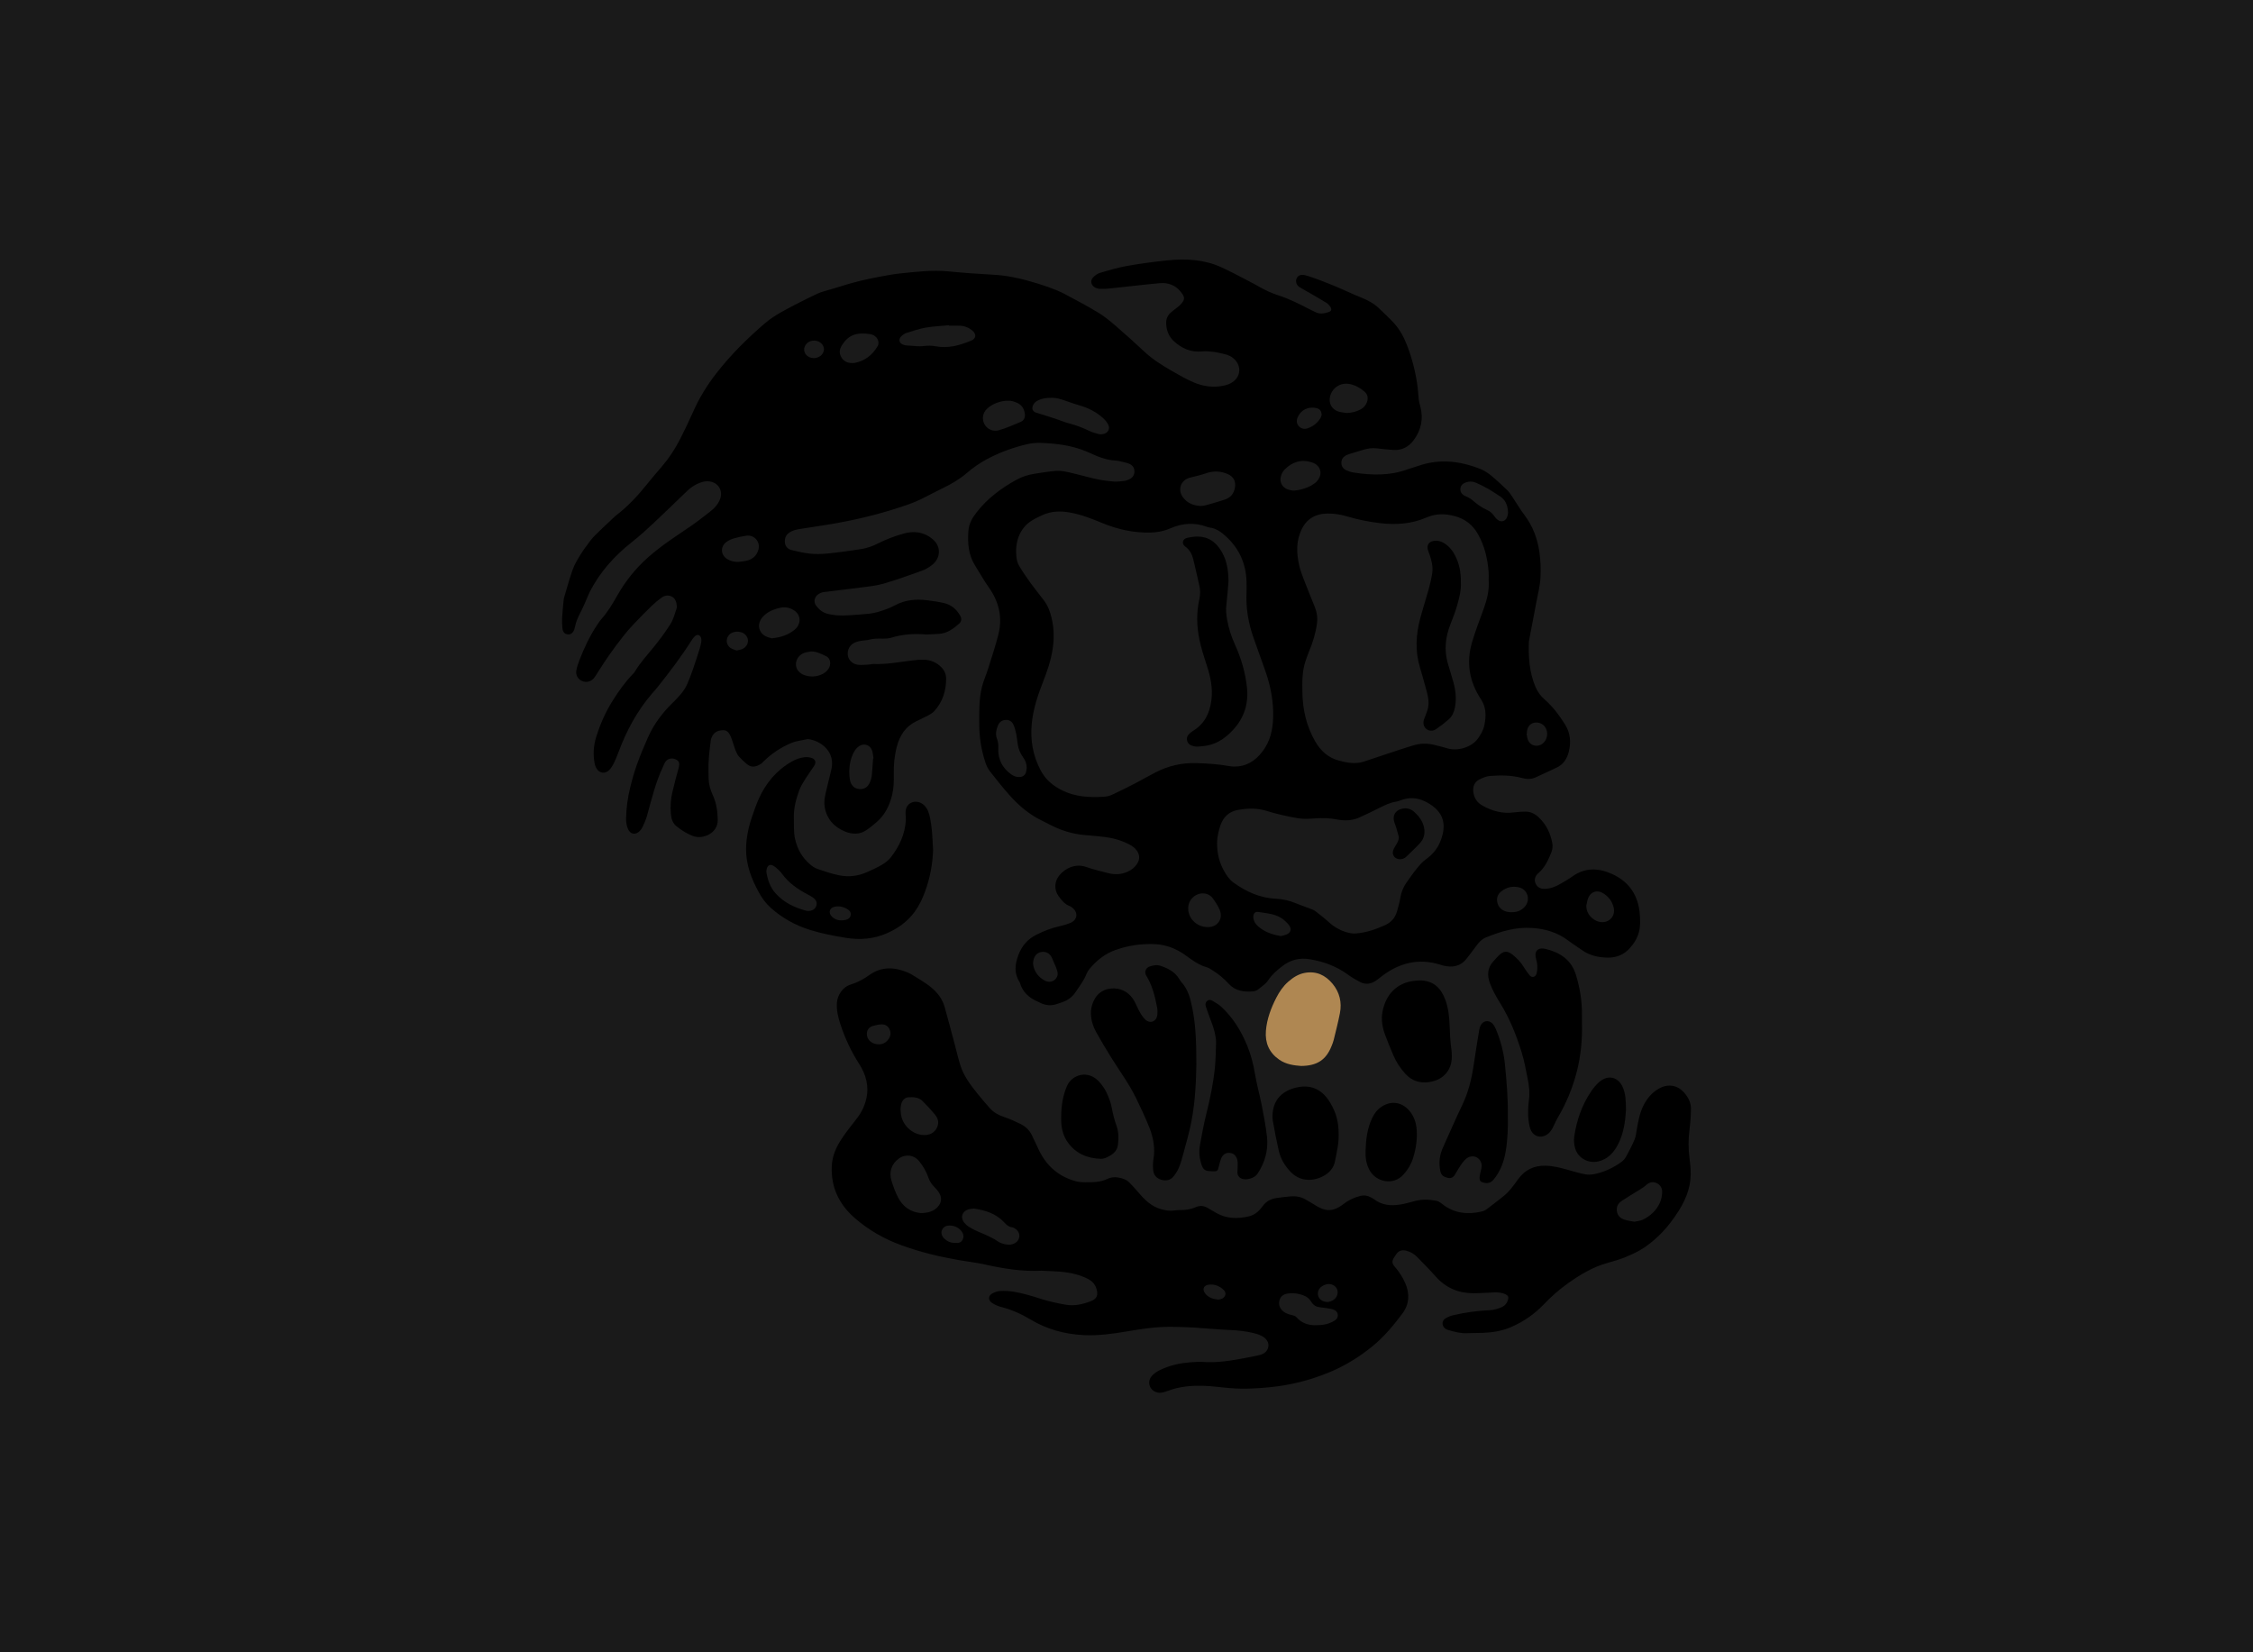 <?xml version="1.0" encoding="utf-8"?>
<!-- Generator: Adobe Illustrator 24.0.0, SVG Export Plug-In . SVG Version: 6.00 Build 0)  -->
<svg version="1.1" xmlns="http://www.w3.org/2000/svg" xmlns:xlink="http://www.w3.org/1999/xlink" x="0px" y="0px"
	 viewBox="0 0 3000 2200" style="enable-background:new 0 0 3000 2200;" xml:space="preserve">
<style type="text/css">
	.st0{fill:#1A1A1A;}
	.st1{display:none;}
	.st2{display:inline;}
	.st3{fill:#000;}
	.st4{fill:#AF8752;}
</style>
<g id="BG">
	<rect class="st0" width="3000" height="2200"/>
</g>
<g id="Stock" class="st1">
	<g id="EWcAC0.tif" class="st2">
		<g>
			<path class="st3" d="M1267.02,424.6c6.4,0,12.79,0.13,19.19-0.04c6.27-0.16,10.77-3.72,11.82-8.97
				c1.09-5.45-1.39-10.62-7.22-12.93c-4.95-1.96-10.23-3.55-15.5-4.17c-22.61-2.66-45.24-5.22-67.92-7.18
				c-14.5-1.26-28.31,1.58-41.58,8.24c-13.93,6.99-28.5,12.71-42.81,18.96c-9.15,3.99-18.18,8.31-27.53,11.77
				c-6.42,2.38-13.2,4.08-19.97,5.17c-19.25,3.12-38.27,1.3-57-3.9c-1.97-0.55-3.89-1.42-5.89-1.71
				c-11.4-1.62-18.65-8.94-24.75-17.85c-1.01-1.47-1.94-3.04-2.62-4.67c-4.29-10.27,1.6-19.84,12.67-19.79
				c5.27,0.03,10.67,1.26,15.78,2.74c11.36,3.28,22.86,5.7,34.64,6.38c17.49,1.01,34-3.4,49.98-10.05
				c18.9-7.87,37.83-15.66,56.58-23.85c19.58-8.55,40-9.87,60.94-8.47c18.42,1.24,36.48,4.95,54.74,7.2
				c18.26,2.25,36.7,3.17,55.09,4.18c17.89,0.98,35.82,1.12,53.71,2.08c7.12,0.38,14.21,1.79,21.26,3.03
				c29.52,5.2,59.01,10.77,86.15,24.19c12.89,6.37,26.42,10.95,39.57,16.51c14.31,6.05,27.69,14.33,41.4,21.77
				c14.31,7.76,26.41,18.39,38.07,29.62c9.04,8.7,18.24,17.23,27.52,25.66c3.4,3.08,7.07,5.95,10.94,8.41
				c10.36,6.6,20.74,13.19,31.4,19.3c11.12,6.37,23.27,9.51,36.12,8.34c4.75-0.43,9.69-1.64,13.97-3.68
				c10.13-4.83,12.85-17.47,5.47-25.93c-3.08-3.53-7.37-6.45-11.68-8.37c-21.63-9.64-42.1-20.99-59.46-37.42
				c-3.51-3.33-7.27-6.54-11.34-9.12c-29.88-18.95-55.8-42.32-78.8-69.15c-6.13-7.15-12.77-14.19-20.32-19.72
				c-16.93-12.38-36.17-18.77-57.38-18.91c-10.47-0.07-20.94-1.17-31.4-1.09c-10.74,0.07-21.47,1.07-32.2,1.53
				c-3.32,0.14-6.67,0.08-9.97-0.24c-9.75-0.92-15.98-6.59-16.73-14.98c-0.79-8.85,4.24-16.54,13.52-18.86
				c8.41-2.1,17.07-3.32,25.68-4.51c24.39-3.35,48.63-1.5,72.39,4.23c29.29,7.07,54.83,21.25,74.6,44.43
				c15.7,18.41,34.4,32.78,55.7,43.97c6.35,3.33,12.71,6.64,18.98,10.11c16.38,9.09,34.6,12.35,52.49,16.66
				c2.73,0.66,5.51,1.17,8.17,2.03c11.79,3.79,23.92,5.43,36.24,6.16c4.32,0.26,8.59,1.21,12.91,1.65c5.7,0.58,8.71-1.57,11.53-7.92
				c2.11-4.75,1.49-9.39-2.58-12.46c-4.88-3.7-10.05-7.1-15.42-10.05c-18.89-10.41-38.88-18.26-59.18-25.45
				c-14.94-5.29-29.81-10.85-44.43-16.97c-6.3-2.64-12.01-6.8-17.76-10.62c-2.73-1.81-5.2-4.21-7.27-6.77
				c-4.13-5.13-4.4-12.07-1.12-17.25c3.51-5.55,10-8.09,16.78-6.18c2.93,0.83,5.72,2.23,8.44,3.63c5.91,3.06,11.5,6.87,17.63,9.33
				c12.81,5.13,25.85,9.7,38.86,14.29c16.4,5.79,32.82,11.59,49.36,16.98c7.5,2.44,15.26,4.3,23.03,5.63
				c2.97,0.51,6.65-0.57,9.42-2.04c4.64-2.48,5.65-7.11,3.4-11.91c-2.03-4.33-5.35-7.44-9.47-9.77
				c-8.02-4.53-16.05-9.06-24.05-13.63c-4.69-2.68-9.22-5.59-12.18-10.32c-6.3-10.08-0.56-22.36,11.19-23.53
				c2.68-0.27,5.7,0.27,8.21,1.3c28.4,11.75,54.78,26.78,76.03,49.45c22.1,23.57,40.08,50.12,51.68,80.26
				c10.19,26.48,18.46,53.71,27.06,80.77c2.3,7.24,2.73,15.07,3.94,22.64c1.56,9.81,1.78,19.72,3.94,29.57
				c2.89,13.25-0.72,26-9.45,36.74c-6.31,7.76-14.88,10.52-24.66,9.78c-2.8-0.21-5.61-0.59-8.37-1.11
				c-9.29-1.77-18.31-1.25-27.09,2.56c-2.56,1.11-5.41,1.52-8.1,2.36c-2.18,0.69-4.42,1.34-6.44,2.38
				c-3.46,1.79-5.38,4.88-5.31,8.73c0.08,4.13,2,7.58,6.07,8.96c4.1,1.38,8.34,2.54,12.61,3.18c20.63,3.07,40.76,1.43,60.44-5.99
				c8.57-3.23,17.17-6.83,26.54-7.3c17.87-0.91,35.32,0.92,51.6,8.95c4.31,2.13,8.47,4.84,12.13,7.97
				c5.83,4.98,11.27,10.44,16.68,15.89c2.14,2.15,3.93,4.7,5.6,7.25c4.9,7.48,9.37,15.27,14.56,22.54
				c8.69,12.17,13.46,25.82,15.94,40.33c3.32,19.45,1.65,38.66-2.47,57.92c-3.68,17.24-6.95,34.68-8.63,52.21
				c-1.6,16.62,0.41,33.35,7.04,48.94c2.24,5.26,5.91,10.31,10.04,14.3c9.32,8.99,17.05,19.1,23.5,30.21
				c7.54,13,7.43,26.37,0.56,39.59c-1.48,2.85-3.7,5.8-6.35,7.47c-9.31,5.86-18.8,11.45-29.46,14.71
				c-4.04,1.23-7.93,1.53-12.05,0.36c-10.95-3.11-22.21-3.9-33.47-3.06c-4.98,0.37-10.16,1.7-14.67,3.83
				c-7.29,3.45-9.77,10.4-7.47,18.13c1.93,6.48,6.04,11.19,12.05,14.25c11.28,5.74,23.24,8.41,35.7,5.85
				c13.68-2.82,23.42,2.32,30.96,13.2c1.46,2.1,2.86,4.26,4.05,6.52c6.43,12.29,8.57,24.67,0.29,37.06
				c-3.25,4.85-6.46,9.77-10.19,14.25c-3.99,4.79-5.27,8.91-3.04,13.21c2.21,4.26,6.36,6.05,12.52,5.32
				c5.98-0.71,11.29-3.24,16.34-6.34c3.92-2.41,7.9-4.79,11.59-7.52c16.38-12.13,33.21-10.29,49.71-0.93
				c14.34,8.13,23,20.7,25.72,37.23c1.68,10.2,2.72,20.3-0.65,30.36c-2.58,7.69-6.88,14.29-12.88,19.72
				c-5.1,4.62-11.13,7.18-18.05,7.57c-11.86,0.66-22.89-1.51-32.63-8.83c-5.93-4.45-12.14-8.54-18.18-12.86
				c-10.92-7.81-22.98-11.52-36.46-12.53c-18.54-1.39-35.46,3.56-52.13,10.5c-4.87,2.03-8.52,5.49-11.52,9.82
				c-3.64,5.26-7.53,10.33-11.36,15.46c-5.85,7.83-13.79,10.2-23.11,8.57c-2.76-0.48-5.51-1.25-8.13-2.23
				c-11.22-4.17-22.68-4.22-33.99-1.17c-11.41,3.08-22.39,7.36-31.05,16.04c-1.79,1.79-4.03,3.16-6.14,4.59
				c-5.58,3.78-11.57,4.33-17.43,1.08c-5.58-3.1-11.05-6.5-16.18-10.3c-12.93-9.58-27.68-14.17-43.29-16.57
				c-6.21-0.95-12.34-0.37-17.95,2.63c-9.29,4.97-17.84,10.71-23.95,19.8c-3.21,4.78-7.69,8.91-12.28,12.47
				c-2.61,2.03-6.54,3.09-9.93,3.22c-10.18,0.38-18.9-2.92-25.85-10.96c-7.44-8.61-16.59-14.94-27.35-19.2
				c-5.61-2.22-10.95-5.69-15.66-9.52c-16.07-13.11-34.33-17.66-54.61-15.14c-15.11,1.88-29.84,5.02-42.37,14.44
				c-8.26,6.21-15.14,13.45-19.58,23.18c-3.26,7.15-7.74,13.9-12.53,20.17c-9.52,12.48-26.52,15.69-40.69,8.86
				c-9.46-4.56-16.64-10.82-19.74-21.18c-0.65-2.18-2.14-4.12-2.8-6.3c-1.03-3.4-2.59-6.97-2.36-10.36
				c1.19-17.27,7.37-31.8,23.75-40.26c8.22-4.25,16.64-7.86,25.75-9.81c3.72-0.8,7.29-2.32,10.94-3.48c4.3-1.37,7.1-4.1,7.52-8.71
				c0.41-4.54-1.81-7.73-5.46-10.28c-3.73-2.61-7.58-5.2-10.81-8.38c-15.26-15.05-3.34-33.77,11.7-38.49
				c4.69-1.47,9.4-1.64,14.31-0.08c8.77,2.8,17.71,5.09,26.56,7.62c7.74,2.21,15.22,1.52,22.38-2.13c1.81-0.92,3.59-2.01,5.14-3.31
				c10.01-8.39,9.32-19.8-1.79-26.65c-8.37-5.16-17.54-8.45-27.29-9.75c-7.35-0.98-14.78-1.3-22.14-2.22
				c-38.9-4.84-69.67-23.75-93.61-54.4c-4.73-6.05-9.5-12.07-14.34-18.02c-3.28-4.03-5.42-8.51-7.02-13.49
				c-7.03-21.91-6.49-44.39-5.97-66.96c0.32-13.82,4.19-26.64,8.67-39.54c4.69-13.51,8.83-27.27,12.23-41.16
				c5.05-20.59,0.64-39.74-11.75-56.77c-6.83-9.4-11.88-19.71-17.22-29.89c-5.31-10.13-5.62-21.08-4.91-32.22
				c0.59-9.3,4.2-16.88,9.91-24.33c10.97-14.31,24.67-25.09,39.61-34.72c10.87-7,23.14-9.34,35.45-11.79
				c10.45-2.08,20.67-2.03,31.1,0.99c12.26,3.56,24.75,6.45,37.29,8.85c6.44,1.23,13.2,1.05,19.81,0.96
				c2.68-0.04,5.46-1.29,7.99-2.43c3.83-1.72,5.84-4.93,5.8-9.17c-0.04-3.98-2.2-6.88-5.62-8.51c-2.73-1.31-5.74-2.15-8.71-2.83
				c-3.23-0.74-6.55-1.3-9.86-1.51c-7.57-0.48-14.55-2.83-21.21-6.22c-18.88-9.62-39.12-13.35-60.08-13.91
				c-13.63-0.36-26.16,4.32-38.68,8.87c-18.29,6.64-34.21,17.09-48.97,29.68c-5.78,4.93-12.62,8.68-19.24,12.52
				c-6.19,3.59-12.88,6.31-19.07,9.9c-16.33,9.48-34.12,15.17-52.1,20.24c-24.4,6.89-49.08,12.53-74.29,15.72
				c-7.85,0.99-15.62,2.76-23.36,4.46c-2.42,0.53-4.91,1.66-6.89,3.15c-3.93,2.97-5.92,7.15-4.94,12.13
				c0.94,4.77,4.44,7.6,8.87,8.68c11.96,2.92,24.08,4.87,36.46,3.58c10.18-1.06,20.35-2.23,30.5-3.55
				c12.03-1.56,23.29-5.37,34.25-10.72c8.22-4.01,17.09-6.85,25.88-9.5c11.85-3.56,22.3,0.22,31.3,8.04
				c8.04,6.99,7.59,20.37-0.86,28.02c-2.81,2.54-6.12,4.77-9.58,6.29c-19.48,8.54-39.26,16.34-60.47,19.43
				c-16.45,2.39-32.99,4.17-49.46,6.44c-3.19,0.44-6.64,1.28-9.27,3c-5,3.27-5.71,9.54-1.87,14.09c3.48,4.12,7.43,7.46,13.16,8.65
				c7.34,1.53,14.64,2.36,22.1,1.79c6.38-0.48,12.75-1.09,19.13-1.6c11.65-0.94,22.69-3.99,32.87-9.77
				c10.9-6.19,22.52-8.18,34.82-6.5c6.59,0.9,13.18,1.81,19.69,3.13c8.51,1.72,14.84,6.69,19.05,14.25
				c2.49,4.47,2.41,7.02-1.11,10.37c-6.8,6.46-14.44,11.55-24.31,11.73c-7.17,0.12-14.34,0.27-21.51,0.04
				c-9.56-0.31-18.89,0.73-28.02,3.63c-2.18,0.69-4.55,1.63-6.71,1.39c-9.6-1.09-18.78,1.5-28.13,2.65
				c-5.23,0.64-9.99,2.17-13.36,6.6c-6.41,8.4-2.39,19.44,8.02,21.25c3.72,0.65,7.64,0.16,11.47,0.11
				c18.72-0.23,37.2-2.99,55.68-5.62c7.12-1.01,13.73,0.07,20.08,3.33c8.01,4.11,12.69,10.52,12.29,19.6
				c-0.27,6.08-1.21,12.25-2.8,18.12c-5.2,19.23-4.65,38.44-1.03,57.79c2.44,13.06,4.66,26.17,6.9,39.27
				c0.25,1.48,0.06,3.07-0.09,4.59c-0.49,4.9-2.42,8.74-7.31,10.8c-5.02,2.11-8.94-0.09-12.81-2.74c-0.83-0.57-1.4-1.49-2.14-2.19
				c-8.2-7.86-19.99-5.74-24.52,4.69c-1.39,3.19-1.83,6.89-2.14,10.41c-0.29,3.29,0.12,6.65,0.32,9.97
				c0.72,12.44-2.89,23.66-8.92,34.42c-7.05,12.57-18.18,18.38-31.85,19.89c-10.14,1.12-19.79-0.78-28.71-6.22
				c-12.71-7.75-26.53-10.49-41.3-8.06c-2.27,0.37-4.57,0.52-6.86,0.76c-5.62,0.59-10.81,1.83-15.76,5.13
				c-8.07,5.37-16.56,10.18-25.2,14.59c-14.85,7.57-30.26,9.02-45.99,2.55c-10.73-4.41-18.27-12.04-22.69-22.75
				c-1.66-4.02-3.25-8.07-4.8-12.14c-1.15-3.02-3.31-4.16-6.47-4.41c-7.23-0.59-12.91,2.78-18.2,6.92c-3,2.35-5.71,5.17-8.18,8.09
				c-9.23,10.92-20.83,18.91-32.87,26.21c-15.54,9.42-31.35,18.4-47.14,27.41c-7.33,4.18-14.78,8.19-22.36,11.91
				c-21.64,10.63-42.61,22.53-62.4,36.19c-16.23,11.2-30.63,24.79-41.42,41.72c-2.89,4.53-6.06,8.88-9.26,13.21
				c-1.36,1.83-2.93,3.61-4.71,5.01c-9.37,7.36-21.97,3.17-24.77-8.4c-0.76-3.13-0.62-6.64-0.15-9.87
				c0.88-6.07,2.48-12.03,3.46-18.08c2.2-13.5,8.96-24.47,18.87-33.48c11.57-10.53,23.98-19.85,38.13-26.94
				c20.59-10.31,40.92-21.17,61.13-32.2c16.38-8.94,32.42-18.52,48.64-27.77c11.08-6.32,20.04-15.14,28.14-24.74
				c12.06-14.3,23.29-29.31,32.63-45.52c3.78-6.56,6.06-14.09,8.38-21.38c8.33-26.16,19.68-51.11,30.41-76.3
				c1.29-3.03,3.34-5.74,5.08-8.57c2.01-3.27,4.3-6.39,6.05-9.8c2.25-4.38,1.53-8.53-1.46-11.28c-3.15-2.9-7.95-3.26-11.96,0.06
				c-4.3,3.57-8.68,7.41-11.82,11.96c-10.17,14.73-20.74,29.22-28.74,45.37c-6.09,12.28-14.81,22.75-24.86,31.98
				c-3.72,3.42-8.05,6.52-12.64,8.56c-11.26,5-21.82,11.16-32.55,17.14c-11.59,6.46-24.12,11.21-36.05,17.07
				c-7.09,3.48-14.08,7.29-20.65,11.66c-8.3,5.52-16.44,11.39-24.08,17.79c-6.63,5.56-12.47,12.06-18.66,18.15
				c-1.64,1.61-3.12,3.43-4.95,4.77c-5.01,3.68-10.53,4.15-15.85,1c-5.44-3.22-7.65-8.71-6.11-14.55
				c1.47-5.59,3.95-11.12,7.02-16.04c10.15-16.29,23.63-29.44,39.32-40.5c12.06-8.5,25.37-14.36,38.88-19.9
				c19.89-8.15,37.75-19.59,53.51-34.06c6.15-5.64,11.05-12.71,16.12-19.43c10.15-13.43,15.54-29.33,22.68-44.33
				c8.48-17.79,17.29-35.42,26.08-53.06c3.31-6.64,7.09-13.05,10.39-19.7c1.22-2.46,2.15-5.25,2.43-7.96
				c0.56-5.28-1.28-8.35-5.22-10.06c-4.64-2.01-7.86-1.52-11.44,3.14c-7.79,10.15-15.54,20.36-22.61,31.02
				c-6.85,10.33-14.68,19.65-23.72,28.07c-4.49,4.18-8.44,8.93-12.93,13.11c-5.6,5.22-11,10.9-17.38,14.98
				c-12.07,7.7-24.9,13.97-38.39,19.15c-17.9,6.88-35.55,14.56-52.74,23.06c-14.74,7.29-27.47,17.96-38.97,29.64
				c-9.85,10-18.48,21.2-27.64,31.88c-2.83,3.3-5.34,6.93-8.5,9.87c-5.56,5.17-12.16,5.73-17.56,2.06
				c-5.38-3.65-7.4-10.11-4.82-17.07c5.84-15.75,13.93-30.23,25.37-42.64c21.97-23.83,47.73-42.47,77.19-55.97
				c14.19-6.5,28.5-12.73,42.71-19.18c12.19-5.53,23.29-12.44,32.92-22.11c12.53-12.58,23.71-25.95,33.62-40.76
				c8.64-12.91,19.01-24.78,29.5-36.31c17.57-19.32,36.03-37.83,53.74-57.02c9.02-9.78,20.01-16.72,31.02-23.69
				c8.86-5.61,18.09-10.65,27.12-15.99c1.97-1.17,4.08-2.29,5.65-3.89c2.46-2.51,3.57-5.66,2.05-9.15
				c-1.45-3.33-4.05-5.58-7.69-5.37c-3.52,0.2-7.12,0.86-10.45,2.01c-22.02,7.66-41.59,19.59-59.59,34.3
				c-6.41,5.23-11.96,11.13-16.85,17.77c-19.92,27.01-45.09,47.07-76.49,59.62c-13.83,5.53-27.88,8.35-42.5,9.11
				c-8.38,0.44-12.99-2.31-15.05-7.96c-2.21-6.05,0.06-12.76,6.69-17.26c4.19-2.84,9-4.82,13.61-7
				c29.63-14.05,57.21-30.8,78.02-57.02c6.66-8.39,13.88-16.45,21.59-23.89c20.81-20.1,41.86-39.96,63.13-59.58
				c11.29-10.41,23.46-19.76,36.35-28.24c8.74-5.75,16.74-12.58,26.06-17.55c4.45-2.37,5.61-5.87,4.29-9.55
				c-1.41-3.94-5-5.92-10.04-4.86c-18.38,3.84-35.06,10.57-47.7,25.58c-16.57,19.69-37.92,32.48-61.98,41.17
				c-9.37,3.38-18.33,7.87-27.5,11.8c-3.76,1.61-7.49,3.39-11.4,4.49c-5.91,1.66-11.32-0.58-14-5.21
				c-2.9-5.01-1.98-10.96,2.64-15.39c1.83-1.75,3.96-3.27,6.17-4.53c13.78-7.86,27.26-16.39,41.54-23.21
				c16.66-7.96,29.83-19.42,41.1-33.77c7.1-9.04,15.11-17.37,22.87-25.87c5.52-6.05,11.37-11.8,16.94-17.81
				c8.08-8.71,17.21-16.18,27.57-21.88c12.54-6.9,25.29-13.46,38.19-19.67c12.48-6.01,25.79-8.16,39.64-6.71
				c2.03,0.21,4.09,0.2,6.14,0.29C1267.02,424.78,1267.02,424.69,1267.02,424.6z M1744.23,765.11c-0.76-8.9-0.46-18.05-2.46-26.66
				c-5.93-25.52-19.01-44.91-46.47-51.52c-12.74-3.07-24.85-2.52-36.67,2.85c-7.61,3.46-15.46,5.12-23.78,5.25
				c-18.48,0.3-35.94-3.89-52.99-10.83c-10.64-4.33-21.56-8.06-32.58-11.33c-16.16-4.79-31.36-1.79-45.62,6.99
				c-7.48,4.61-12.95,10.91-15.87,19.1c-5.16,14.44-5.37,28.69,3.76,41.83c6.57,9.45,13.25,18.86,20.42,27.84
				c12.66,15.86,15.41,34.29,14.39,53.6c-0.74,14.15-4.74,27.7-9.59,40.99c-5.43,14.9-11.19,29.69-13.69,45.5
				c-3.75,23.78-1.46,46.52,11.47,67.33c2.91,4.68,6.65,9.27,11.02,12.55c17.02,12.76,36.57,16.59,57.4,14.16
				c4.21-0.49,8.52-1.93,12.3-3.87c11.39-5.82,22.54-12.1,33.78-18.2c11.93-6.48,23.86-12.94,37.46-15.39
				c18.42-3.32,36.74-1.44,54.97,1.34c9.73,1.48,18.88,1.18,27.23-4.59c10.73-7.42,17.95-17.31,21.3-30.01
				c5.32-20.12,4.26-40.26-1.1-60c-4.62-17.01-10.6-33.67-16.28-50.38C1746.43,803.33,1742.58,784.65,1744.23,765.11z
				 M2022.74,779.35c-1-11.97-1.97-23.93-3.01-35.9c-1.48-17.03-6.08-33.16-14.07-48.3c-7.36-13.94-18.55-23.34-33.99-26.36
				c-9.7-1.9-19.77-2.49-29.68-2.58c-20.71-0.18-41.43,0.37-62.14,0.62c-8.42,0.1-16.88-0.3-25.25,0.43
				c-18.09,1.59-31.37,10.58-38.21,27.68c-9.94,24.83-10.3,49.25,3.81,72.98c7.09,11.92,14.82,23.27,24.27,33.48
				c7.52,8.13,13.73,17.22,16.95,28.01c3.43,11.48,2.29,22.88-1.67,33.93c-4.04,11.31-8.79,22.37-13.06,33.61
				c-4.7,12.36-2.96,23.53,6.45,33.26c5.09,5.27,11.23,8.85,17.79,11.82c20.96,9.51,43.37,11.88,65.92,11.93
				c26.95,0.06,52.48-7.9,77.59-16.83c14.61-5.19,20.13-14.9,16.81-30.03c-2.12-9.68-5.74-19.05-9.03-28.43
				c-4-11.42-7.52-22.91-6.47-35.2c0.54-6.37,1.31-12.73,2.34-19.04C2020.53,809.54,2022.56,794.6,2022.74,779.35z M1943.42,1033.37
				c0.18-21.85-10.06-33.85-27.77-34.88c-5.61-0.33-11.72,1.34-17.02,3.52c-7.52,3.1-14.46,7.59-21.72,11.37
				c-5.66,2.95-11.27,6.06-17.15,8.51c-13.23,5.53-26.67,5.38-39.37-1.21c-12.11-6.29-24.79-10.94-37.67-15.1
				c-5.27-1.71-11.01-3.42-16.41-3.06c-20.76,1.37-37.13,10.66-47.39,29.25c-3.79,6.86-5.47,14.3-3.92,22.22
				c2.34,11.96,9.91,19.37,20.88,23.56c11.97,4.57,24.29,7.86,37.05,9.57c8.86,1.18,17.72,2.58,26.44,4.54
				c11.83,2.66,21.96,8.29,28.81,18.8c1.11,1.71,2.58,3.18,3.81,4.82c5.05,6.78,11.96,11.21,19.46,14.57
				c19.05,8.54,48.09-1.16,53.07-30.54c1.35-7.98,4.65-14.49,10.26-20.07c4.72-4.69,9.65-9.2,14.05-14.16
				C1937.75,1054.99,1943.01,1043.28,1943.42,1033.37z M1137.56,968.22c-1.19,18.31,4.83,34.41,14.37,49.41
				c7.52,11.81,21.28,16.49,34.18,12.15c11.25-3.79,16.24-15.41,10.73-25.94c-1.86-3.55-4.59-6.8-7.48-9.62
				c-8.69-8.48-14.27-18.59-17.04-30.34c-1.17-4.98-2.16-10.01-3.6-14.9c-1.73-5.88-3.48-11.79-5.89-17.41
				c-2.71-6.31-6.65-7.5-13.11-5.25c-5.18,1.81-7.96,5.49-8.61,10.71C1139.81,947.42,1138.73,957.83,1137.56,968.22z
				 M1709.42,623.31c-4.12,0.96-7.85,1.73-11.53,2.7c-5.41,1.44-10.8,3-16.17,4.59c-1.95,0.58-3.99,1.12-5.71,2.14
				c-8.35,4.99-9.62,15.33-2.53,23.05c6.78,7.38,15.32,9.94,25.11,7.18c6.39-1.8,12.79-3.63,19.01-5.91
				c3.04-1.11,6.13-2.83,8.43-5.06c8.55-8.3,6-21.21-5.01-25.59C1717.29,624.93,1713.21,624.3,1709.42,623.31z M1524.61,537.26
				c-5.32,1.27-10.12,2.06-14.64,3.63c-2.23,0.78-4.43,2.67-5.81,4.64c-2.91,4.17-1.59,7.86,3.04,9.85c0.93,0.4,1.95,0.6,2.92,0.94
				c19.28,6.72,38.99,12.24,57.62,20.78c3.23,1.48,6.69,2.61,10.16,3.35c4.25,0.9,8.36-0.94,9.92-4.14
				c1.75-3.58,0.98-6.99-1.42-10.04c-1.1-1.4-2.27-2.78-3.58-3.99c-7.81-7.25-16.73-12.53-27.08-15.37
				c-4.18-1.15-8.21-2.81-12.35-4.09C1537.09,540.89,1530.74,539.07,1524.61,537.26z M1403.55,478.82
				c11.1,0.55,21.09-3.55,30.95-7.72c4.96-2.1,5.32-6.64,1.46-10.55c-4.36-4.42-9.97-6.4-15.91-6.66
				c-20.05-0.87-39.7,1.41-58.6,8.58c-1.41,0.54-2.75,1.35-4.02,2.2c-2.7,1.8-4.8,4.1-3.85,7.62c0.86,3.15,3.58,4.29,6.52,4.41
				c7.36,0.31,14.72,0.4,22.08,0.59c2.8,0.07,5.6,0.09,8.39,0.3C1394.91,477.93,1399.23,478.41,1403.55,478.82z M1464.95,945.86
				c-0.99,12.47,3.38,22.75,13.3,30.18c2.5,1.88,5.93,3.01,9.08,3.42c4.65,0.62,7.15-1.51,8.36-6.07
				c1.39-5.24,0.53-10.44-2.38-14.76c-5.67-8.4-7.59-17.69-8.47-27.52c-0.36-4-1.59-8.04-3.14-11.77c-1.53-3.7-4.56-6.32-8.95-6.07
				c-4.57,0.26-7.5,2.88-9,7.17c-1.73,4.95-2.12,9.94-0.84,15.09C1463.76,938.94,1464.28,942.42,1464.95,945.86z M1212.73,817.92
				c6.93-0.93,14.6-3.55,21.28-8.62c5.77-4.38,8-10.23,6.38-16.03c-1.64-5.87-7.43-10.49-14.32-10.96
				c-10.35-0.7-19.14,3.19-26.22,10.47c-4.35,4.47-6.09,10.02-3.32,16.24C1199.06,814.72,1204.53,818.03,1212.73,817.92z
				 M1494.37,558.72c-0.05-9.45-7.1-16.31-17.08-17.2c-9.44-0.84-17.58,2.59-24.62,8.55c-6.17,5.23-7.39,12.85-3.66,19.32
				c3.29,5.72,10.92,8.51,18.1,5.99c7.2-2.53,14.22-5.59,21.27-8.55C1492.24,565.19,1494.31,562.16,1494.37,558.72z M2037.29,670.62
				c0.16-6.8-1.91-12.9-7.55-16.81c-7.77-5.39-15.91-10.27-24.03-15.13c-4.3-2.58-9.15-3.24-14.11-2.3
				c-4.28,0.8-7.29,3.76-7.79,7.44c-0.44,3.25,1.68,6.39,5.27,8.6c3.88,2.38,7.59,5.03,11.34,7.62c3.16,2.18,6.06,4.8,9.43,6.57
				c5.28,2.79,10.16,5.78,13.52,10.98c1.87,2.89,4.7,4.87,8.51,3.73c4.12-1.24,5.14-4.61,5.41-8.39
				C2037.34,672.16,2037.29,671.38,2037.29,670.62z M1808.19,611.21c-9.92,0.35-17.4,4.81-23.25,12.16
				c-3.59,4.5-4.58,9.77-2.05,15.13c2.58,5.45,7.37,7.51,13.19,7.49c9.02-0.03,17.06-3.08,24.16-8.45c1.96-1.48,3.6-3.69,4.73-5.9
				c3.55-6.93,1.22-14.09-5.86-17.37C1815.73,612.71,1811.85,612.2,1808.19,611.21z M1855.34,555.48c8.58-0.42,15.8-1.75,21.02-7.93
				c4.8-5.67,4.66-12.42-0.64-17.07c-4.62-4.07-9.94-7.19-16.08-8.49c-9.62-2.05-19.42,3.87-22.13,13.27
				c-2.54,8.81,1.65,16.54,10.52,19.05C1850.71,555.06,1853.55,555.21,1855.34,555.48z M1313.54,462.27
				c-11.03,0.77-19.54,4.8-24.96,14.5c-2.82,5.06-3.58,10.12-0.01,15.09c3.67,5.11,8.82,6.6,14.83,5.4
				c11.24-2.26,19.26-8.96,24.9-18.63c2.72-4.66,1.46-9.86-3.39-12.5C1321.45,464.24,1317.35,463.52,1313.54,462.27z
				 M1700.07,1154.6c10.22-0.07,17.11-9.27,13.64-18.95c-1.7-4.73-4.56-9.09-7.21-13.44c-3.26-5.35-8.09-7.32-14.38-6.31
				c-6.4,1.03-10.84,4.26-13.07,10.31C1674,1139.89,1685,1154.7,1700.07,1154.6z M1240.18,594.94c-8.43,0.93-18.05,2.17-26.47,7.57
				c-5.13,3.29-7.34,8.2-6.25,12.88c1.13,4.84,5.03,8.29,11.48,8.25c6.03-0.03,12.11-1.18,18.05-2.42
				c3.92-0.82,7.92-2.17,11.37-4.17c5.61-3.25,7.6-9.1,5.74-14.38C1252.27,597.47,1247.94,594.82,1240.18,594.94z M1831.69,877.39
				c-0.75-3.93-1.08-8.05-2.36-11.86c-2.05-6.09-6.61-9.29-11.88-9.21c-5.19,0.08-9.51,3.37-11.35,9.78
				c-1.77,6.12-3.17,12.41-3.93,18.73c-0.95,7.83,3.61,14.31,10.28,15.9c6.91,1.64,14.04-2.57,16.6-10.36
				C1830.38,886.28,1830.8,881.9,1831.69,877.39z M1335.02,965.23c-0.12-8.78-6.79-13.3-15.26-9.83
				c-8.67,3.55-15.6,9.54-21.02,17.18c-3.05,4.29-3.67,8.96-1.12,13.67c2.64,4.88,7.2,6.11,12.36,5.84
				C1321.97,991.45,1335.18,977.26,1335.02,965.23z M1172.09,729.25c3.98-0.68,7.57-0.95,10.95-1.94c6.09-1.8,9.89-6.17,11.52-12.21
				c2.73-10.13-5.54-18.5-15.64-16.03c-3.21,0.78-6.53,1.21-9.64,2.26c-3.57,1.21-7.42,2.34-10.35,4.56
				c-8.3,6.28-6.6,17.49,3.14,21.3C1165.3,728.45,1168.96,728.64,1172.09,729.25z M1255.27,863.21c6.64-0.59,12.28-2.78,16.62-7.55
				c5.15-5.65,4.21-14.06-1.95-17.13c-3.85-1.92-8.02-3.38-12.19-4.48c-5.48-1.44-10.69-0.18-15.23,3.24
				c-8.34,6.29-7.49,18.11,1.85,22.74C1247.71,861.69,1251.63,862.19,1255.27,863.21z M2125.49,1129.8
				c0.35,8.42,4.72,15.05,12.45,17.89c4.82,1.77,9.68,1.55,13.79-1.79c4.05-3.29,5.94-7.83,4.85-12.98c-1.67-7.86-6.1-14.1-13-18.17
				c-6.22-3.68-13.1-1.22-15.76,5.46C2126.61,1123.23,2126.24,1126.59,2125.49,1129.8z M2044.69,1107.46
				c-3.67,0.96-7.56,1.45-10.97,3c-5.52,2.51-8.67,7.1-8.58,13.37c0.09,5.83,4.24,10.79,10.4,12.83c5.44,1.8,10.63,0.78,15.59-1.62
				c6.53-3.17,9.92-10.49,8.2-17.27C2057.64,1111.11,2052.92,1107.94,2044.69,1107.46z M1781.27,1164.95
				c5.08-0.48,9.27-1.27,11.07-5.64c1.72-4.21-0.91-7.36-3.69-10.14c-5.19-5.19-11.24-8.8-18.63-9.91
				c-3.28-0.49-6.53-1.16-9.78-1.83c-2.82-0.58-5.69-1.15-7.81,1.44c-2.25,2.75-1.55,5.81-0.21,8.68c0.86,1.83,1.86,3.75,3.26,5.16
				C1762.82,1160.06,1772.09,1163.35,1781.27,1164.95z M1503.5,1197.16c0.43,7.94,5.08,14.9,13.05,19.63
				c3.82,2.27,8.55,1.57,11.42-1.2c3-2.89,4.08-6.44,2.75-10.49c-0.55-1.68-1.43-3.26-2.13-4.9c-1.09-2.56-2.32-5.08-3.18-7.72
				c-2.13-6.54-6.38-9.67-12.35-8.86C1507.27,1184.41,1503.65,1188.96,1503.5,1197.16z M1294.57,605.47
				c3.51-1.31,7.26-2.19,10.47-4.02c4.76-2.7,6.44-7.58,5.1-12.42c-1.17-4.2-5.23-7.71-10.26-7.67c-3.69,0.03-7.62,0.76-10.99,2.23
				c-5.37,2.34-8.1,8.29-6.92,13.14C1283.21,601.86,1287.71,604.78,1294.57,605.47z M1809.16,573.89
				c7.04-0.06,17.26-8.4,18.58-15.16c0.64-3.3-0.55-6.26-3.57-7.75c-5.56-2.74-11.11-1.76-16.11,1.25
				c-4.81,2.89-7.99,7.19-7.76,13.22C1800.51,570.83,1803.83,573.93,1809.16,573.89z M2058.01,929.62c1.06,3.08,1.79,6.32,3.25,9.18
				c1.79,3.5,5.21,4.76,9.02,4.48c6.09-0.44,11.18-6.53,11.32-13.31c0.15-6.9-4.58-12.87-10.81-13.66
				C2063.62,915.41,2058.55,920.86,2058.01,929.62z M1286.49,956.58c6.5-0.05,14.9-5.65,17.79-11.73c1.46-3.06,1.45-5.9-0.69-8.61
				c-2.15-2.72-5.12-3.51-8.26-2.67c-6.34,1.7-11.69,5.08-15.6,10.47c-1.92,2.65-2.59,5.57-0.99,8.64
				C1280.36,955.8,1283.23,956.6,1286.49,956.58z M1182.81,821.16c0.08-5.85-5.1-10.65-11.66-10.8c-6.61-0.15-11.8,4.38-11.94,10.43
				c-0.15,6.24,4.6,11.03,11.13,11.24C1177.09,832.25,1182.72,827.34,1182.81,821.16z M1256.52,491.96
				c6.45,0.06,11.83-4.68,11.86-10.46c0.03-5.62-4.95-9.98-11.31-9.9c-6.11,0.08-10.99,4.68-11.01,10.38
				C1246.05,487.32,1250.85,491.9,1256.52,491.96z"/>
			<path class="st3" d="M1359.57,1413.84c0,3.07,0.01,6.14,0,9.22c-0.04,9.61-3.49,17.98-9.32,25.48c-1.41,1.82-2.76,3.69-4.16,5.51
				c-5.8,7.56-7.8,16.29-6.21,25.41c3.43,19.69,7.86,39.13,16.73,57.28c7.21,14.75,17.29,26.63,32.73,33.07
				c5.16,2.15,10.66,3.59,16.11,4.97c5.86,1.48,10.13,4.55,12.56,10.2c4.04,9.4,8.26,18.71,12.3,28.11
				c2.83,6.58,5.16,13.39,8.28,19.83c7.31,15.14,23.2,22.53,39.69,18.69c5.23-1.22,10.37-2.81,15.52-4.35
				c8.46-2.53,15.6-0.42,21.73,5.79c4.5,4.56,9.27,8.85,13.61,13.54c3.97,4.29,8.59,7.35,14.23,8.6c12.73,2.81,25.5,5.4,38.25,8.07
				c5.24,1.1,10.44,2.43,15.72,3.24c11.3,1.72,22.43,0.17,33.5-2.18c6.25-1.33,12.47-2.93,18.79-3.8
				c22.25-3.07,41.9,3.56,59.76,16.56c3.3,2.4,6.87,4.41,10.29,6.66c6.59,4.34,12.97,3.21,19.58-0.22
				c5.65-2.93,11.46-5.65,17.43-7.82c8.49-3.09,16.83-2.94,25.24,1.4c8.15,4.2,16.88,5.52,25.96,2.06
				c14.57-5.55,28.16-2.75,40.93,5.53c10.38,6.72,21.93,9.58,34.08,10.7c15.35,1.42,30.75,0.95,45.98-0.45
				c10.06-0.92,20.05-3.96,29.77-7.02c10.83-3.41,21.44-3.57,32.56-1.95c17,2.47,33.68,0.07,49.83-5.8
				c8.84-3.21,15.39-9.18,19.72-17.38c6.16-11.65,9.75-24.17,11.62-37.19c0.51-3.54,0.85-7.11,1.39-10.65
				c1.96-12.81,10.27-20.35,21.61-24.72c9.99-3.85,19.38,0.06,25.11,9.25c5.56,8.93,5.26,18.53,3.39,28.25
				c-1.5,7.79-4.02,15.42-4.98,23.25c-1.12,9.09-1.48,18.34-1.35,27.51c0.2,14.79-3.76,28.18-11.04,40.97
				c-3.52,6.17-6.03,12.99-8.38,19.73c-11.18,32.08-31.36,57.04-58.78,76.78c-23.96,17.25-50.38,28.17-79.33,33.18
				c-13.18,2.28-25.94,6.02-38.29,11.02c-6.84,2.77-13.28,6.53-19.87,9.91c-2.27,1.17-4.33,2.78-6.65,3.8
				c-5.32,2.36-10.49,1.24-14-2.76c-3.3-3.76-3.95-9.73-0.73-14.27c2.32-3.28,5.36-6.2,8.52-8.73c10.7-8.6,22.69-14.9,35.89-18.65
				c16.36-4.64,31.47-12.17,46.71-19.48c7.09-3.4,11.72-9.02,15.17-15.73c3.54-6.87,1.74-12.33-5.48-14.72
				c-4.72-1.57-10-2.01-15.01-1.97c-4,0.03-8.1,1.22-11.98,2.47c-11.19,3.59-22.32,7.33-33.4,11.25
				c-19.08,6.74-38.58,8.06-58.23,3.76c-12.39-2.71-22.35-9.71-29.7-20.37c-5.81-8.42-12.01-16.58-18.24-24.7
				c-3.14-4.1-7.04-7.26-12.27-8.73c-5.51-1.55-8.66,1.36-11.76,5.07c-3.15,3.78-3.73,7.5-1.16,11.95
				c2.94,5.08,5.78,10.28,7.96,15.71c6.09,15.17,3.12,28.8-8.63,40.02c-6.46,6.16-13.57,11.7-20.76,17.01
				c-6.29,4.64-13.73,6.59-21.49,7.6c-7.34,0.95-14.81,1.8-21.86,3.9c-17.42,5.18-34.84,5.01-52.41,1.54
				c-12.54-2.47-24.99-5.5-37.6-7.52c-15.99-2.56-31.26,1.02-45.11,8.9c-12.87,7.32-24.94,16.05-37.46,24.01
				c-8.42,5.35-16.68,11.1-25.57,15.53c-17.96,8.95-37.11,10.96-56.83,7.52c-2.25-0.39-4.51-1.07-6.58-2.02
				c-7.73-3.56-9.53-11.43-3.53-17.52c2.94-2.99,6.88-5.58,10.85-6.88c7.98-2.61,16.25-4.47,24.49-6.18
				c11.94-2.49,22.11-7.84,30.08-17.18c4.8-5.63,4.4-10.68-1.85-14.84c-8.43-5.61-17.47-8.16-27.61-4.38
				c-14.39,5.36-29,10.13-43.33,15.63c-25.06,9.62-51.08,12.53-77.66,11.76c-13.81-0.4-27.62-1.01-41.41-1.9
				c-3.71-0.24-7.73-1.15-10.94-2.95c-9.3-5.22-8.98-18.21,0.51-23.09c3.09-1.59,6.79-2.4,10.28-2.71
				c14.02-1.27,28.06-2.25,42.11-3.25c21.27-1.51,42.24-4.46,62.24-12.34c1.67-0.66,3.43-1.13,4.98-2c3.76-2.13,5.84-6.37,5.27-10.3
				c-0.62-4.34-3.13-7.18-8-8.11c-2.69-0.52-5.61-0.52-8.33-0.12c-22.27,3.29-44.47,7.04-66.78,10.06
				c-34.85,4.72-68.83,1.55-101.72-11.79c-16.23-6.58-31.13-15.43-46.26-24.04c-10.41-5.92-21.59-10.53-32.55-15.45
				c-15.08-6.77-30.72-7.01-46.62-3.47c-18.72,4.17-37.44,8.32-56.19,12.32c-5.99,1.28-12.02,2.44-18.24,1.15
				c-12.49-2.59-18.94-14.54-14.19-26.4c3.97-9.91,11.45-16.14,20.98-20.21c12.8-5.48,26.45-7.89,39.95-10.77
				c25.66-5.47,50.98-3.52,75.71,4.74c24.56,8.2,48.33,18.31,70.61,31.67c12.36,7.41,25.73,12.58,39.32,17.18
				c7.68,2.6,15.69,2.81,23.43,0.41c3.55-1.09,7.01-3.14,9.91-5.5c4.97-4.05,7-9.49,4.57-15.79c-1.46-3.79-2.89-7.78-5.28-10.97
				c-6.05-8.05-13.82-14.13-22.64-19.18c-21.09-12.07-44.26-20.3-64.08-34.64c-13.48-9.75-26.85-19.67-39.81-30.09
				c-12.62-10.15-27.12-16.34-42.07-21.75c-9.15-3.31-18.53-5.83-28.33-6.6c-15-1.18-29.44,0.41-43.74,5.68
				c-12.42,4.58-25,9.2-38.45,10.27c-13.63,1.09-27.08,0.54-40.21-3.74c-13.09-4.26-22.41-13.1-29.55-24.43
				c-3.08-4.88-5.39-10.39-1.28-15.74c4.36-5.69,10.39-4.43,16.2-2.65c2.93,0.9,5.84,1.94,8.63,3.21
				c14.19,6.46,29.23,8.23,44.29,5.65c10.72-1.84,21.35-5.39,31.42-9.6c18.18-7.6,36.62-11.89,56.08-6.99
				c22.5,5.67,43.74,0.87,64.48-7.13c17.24-6.65,27.76-20.7,35.24-36.8c3.77-8.11,4.38-17.22,2.96-26.36
				c-1.59-10.21-4.3-19.99-8.76-29.31c-1.99-4.16-3.62-8.48-5.64-12.62c-9.48-19.39-11.33-39.69-7.17-60.66
				c3.44-17.34,0.87-33.35-8.49-48.64c-4.34-7.09-7.38-15.24-9.57-23.31c-3.11-11.46-0.28-22.42,6.47-32.11
				c6.97-10.02,16.92-13.66,28.82-12.14c9.42,1.2,17.73,4.85,24.37,11.83c2.12,2.22,4.4,4.37,6.11,6.89
				c10.03,14.71,24.4,22.87,40.98,28.07c10.76,3.37,21.17,7.64,30.58,14.08c14.95,10.24,22.83,24.51,24.53,42.35
				c0.41,4.33,0.44,8.69,0.65,13.03C1359.87,1413.83,1359.72,1413.83,1359.57,1413.84z M1261.08,1624.18
				c1.33,4.82,3.35,12.44,5.54,20.01c1.94,6.71,6.43,11.65,12.06,15.35c7.71,5.07,16.13,6.37,24.74,2.39
				c8.53-3.94,11.09-12.34,6.57-20.46c-0.49-0.89-1.05-1.77-1.69-2.55c-4.17-5.04-6.09-11.04-8.09-17.15
				c-1.8-5.53-4.27-10.96-7.26-15.95c-4.46-7.46-13.16-9.26-20.64-4.94C1264.48,1605.39,1260.97,1612.3,1261.08,1624.18z
				 M1345.92,1664.92c-6.42-0.3-10.73,1.71-12.2,5.36c-1.81,4.5-0.6,8.54,2.54,12.03c1.36,1.51,2.86,2.95,4.49,4.15
				c2.47,1.8,5.1,3.39,7.69,5.02c5.82,3.67,11.61,7.38,17.49,10.93c1.93,1.16,4.05,2.26,6.22,2.73c6.48,1.4,13.01,2.66,19.57,3.63
				c6.22,0.93,10.61-3.68,8.82-9.71c-0.87-2.92-3.19-5.81-5.61-7.78c-2.92-2.37-6.55-3.94-10.03-5.49
				c-5.4-2.4-10.32-5.29-14.79-9.31C1362.94,1670.03,1354.09,1666.69,1345.92,1664.92z M2053.04,1756.11
				c0.07-0.22,0.14-0.43,0.2-0.65c0.77,0,1.53,0.04,2.3-0.01c12.53-0.72,28.72-17.33,29.06-29.92c0.12-4.4-1.8-8-5.55-10.3
				c-3.71-2.28-7.29-1.2-10.77,0.99c-2.99,1.89-6.11,3.59-9.25,5.22c-6.11,3.18-12.34,6.14-18.41,9.39
				c-4.36,2.33-6.92,6.03-6.79,11.15c0.12,4.82,2.62,8.34,6.94,10.15C2044.72,1753.79,2048.94,1754.81,2053.04,1756.11z
				 M1279.47,1548.76c-0.2,15.54,9.23,27.31,22.32,29.03c5.45,0.72,10.17-0.85,13.59-5.24c3.47-4.46,3.98-9.7,1.23-14.41
				c-3.71-6.36-7.83-12.61-12.59-18.21c-4.18-4.91-10.39-7-16.67-5.07c-6.69,2.06-7.63,8.25-7.88,14.37
				C1279.46,1549.47,1279.47,1549.73,1279.47,1548.76z M1714.37,1830.2c6.53,0.28,13.36-4.55,14.64-12.14
				c1.22-7.19-3.63-13.63-12.41-15.69c-7.67-1.8-15.44-3.23-23.23-4.46c-4.91-0.78-9.15,1.08-11.73,5.43
				c-2.42,4.07-2.14,8.52,0.54,12.29c2.02,2.84,4.65,5.43,7.49,7.47C1696.28,1827.84,1704.01,1829.47,1714.37,1830.2z
				 M1258.97,1418.61c-1.08,10.71,9.39,17.06,18.27,14.5c11.75-3.4,17.28-15.69,11.47-26.65c-4.7-8.87-14.93-10.84-22.48-4.17
				C1261.38,1406.57,1259.02,1412.12,1258.97,1418.61z M1535.43,1742.46c-0.15-0.83-0.42-1.82-0.5-2.83
				c-0.65-9.01-18.08-17.11-24.68-15.29c-4.24,1.17-6.45,4.14-5.97,8.45c0.83,7.52,10.53,17.86,17.96,19.15
				C1529.13,1753.14,1535.46,1748.68,1535.43,1742.46z M1266.39,1450.7c-10.1,0.18-13.79,3.03-13.49,10.4
				c0.27,6.61,5.98,11.54,12.99,11.24c6.36-0.27,12.32-6.43,12.12-12.5C1277.82,1453.83,1273.66,1450.56,1266.39,1450.7z
				 M1587.87,1773.93c-3.8-0.07-6.63,0.75-8.22,3.86c-1.44,2.81-0.65,6.17,2.09,8.98c3.67,3.77,8.29,5.81,13.36,6.76
				c1.68,0.32,3.58,0.23,5.24-0.22c4.46-1.21,6.11-4.96,3.7-8.81C1600.2,1778.38,1594.59,1774.76,1587.87,1773.93z M1331.72,1692.93
				c-0.15-4.16-3.23-7.13-7-9.46c-3.86-2.38-8.08-3.2-12.3-1.02c-2.7,1.39-3.85,3.88-3.63,6.99c0.21,2.92,1.89,4.58,4.46,5.55
				c3.55,1.34,7.12,2.66,10.67,3.99C1328.86,1700.83,1331.74,1698.87,1331.72,1692.93z"/>
			<path class="st3" d="M1435.28,1097.78c-1.23,16.32-1.33,32.82-3.9,48.93c-6.44,40.38-25.83,72.53-63.19,91.72
				c-14.22,7.3-29.64,12.1-45.59,12.54c-27.98,0.77-53.12-6.84-72.19-29.03c-9.6-11.16-17.6-23.18-22.48-37.22
				c-7.24-20.78-7.52-41.74-1.36-62.64c3.17-10.76,10.58-19.26,18.6-26.85c4.15-3.92,9.55-5.92,15.62-4.47
				c9.12,2.18,14.51,10.89,12.11,19.92c-0.58,2.19-1.58,4.34-2.72,6.32c-11.4,19.86-7.67,48.6,6.27,65.78
				c10.14,12.49,23.25,18.27,39.16,16.84c13.24-1.19,25.53-5.54,35.8-14.27c3.05-2.59,5.73-5.89,7.75-9.36
				c15.76-27.04,22.05-56.48,21.44-87.53c-0.1-5.08-0.79-10.2-1.71-15.22c-2.91-15.87,8.31-28.07,24.25-25.88
				c13.35,1.83,22.31,9.56,27.53,21.76C1434.57,1078.27,1435.18,1087.96,1435.28,1097.78z"/>
			<path class="st3" d="M1687.29,1306.31c-0.63,26.68-1.29,53.34-6.75,79.52c-3.18,15.26-7.46,30.31-11.74,45.31
				c-1.3,4.56-3.84,8.94-6.58,12.87c-3.13,4.48-7.9,6.6-13.48,5.23c-5.79-1.42-9.23-5.31-10.16-11.22c-0.35-2.25-0.8-4.66-0.38-6.84
				c4.13-21.47-2.26-40.91-10.65-60.23c-9.84-22.67-23.04-43.36-36.06-64.2c-7.32-11.72-14.8-23.38-19.84-36.34
				c-3.23-8.31-4.36-16.8-1.72-25.55c3.35-11.09,11.91-18.32,23.41-19.14c6.5-0.46,12.13,2.61,16.67,6.72
				c3.69,3.33,6.48,7.8,9.15,12.08c2.15,3.45,3.37,7.46,5.3,11.07c1.19,2.22,2.69,4.4,4.49,6.16c5.82,5.67,12.68,3.69,14.27-4.22
				c0.59-2.93,0.45-6.19-0.14-9.14c-2.52-12.55-5.28-25.03-11.82-36.33c-3.33-5.76-1.13-10.84,5.36-12.14
				c3.63-0.73,7.84-0.89,11.28,0.23c7.6,2.47,13.76,7.01,19.12,13.4c13.15,15.67,16.15,34.5,18.08,53.67
				C1686.42,1280.19,1686.6,1293.28,1687.29,1306.31z"/>
			<path class="st3" d="M2120.31,1265.46c1.38,37.08-6.45,72.13-23.54,105.09c-3.18,6.12-6.24,12.31-9.38,18.45
				c-0.46,0.91-0.94,1.84-1.55,2.65c-3.41,4.57-7.71,7.64-13.67,6.85c-5.16-0.69-9.78-5.5-10.39-11.89
				c-0.84-8.87-1.49-17.89-0.86-26.74c0.75-10.58,0.67-20.91-1.81-31.25c-2.38-9.94-3.7-20.19-6.81-29.89
				c-6.25-19.48-13.11-38.75-24.11-56.29c-4.33-6.9-8.17-14.31-10.9-21.96c-3.39-9.52-3.32-19.15,4.61-27.1
				c1.63-1.63,3.07-3.44,4.68-5.08c6.1-6.27,10.66-6.61,17.07-0.41c4.38,4.23,8.11,9.16,11.94,13.92c2.08,2.58,3.56,5.65,5.69,8.17
				c3.43,4.06,6.74,3.38,8.24-1.82c0.82-2.87,0.93-6.07,0.72-9.08c-0.23-3.29-1.24-6.52-1.81-9.8c-1-5.72,1.92-9.42,7.74-9.78
				c1.26-0.08,2.6-0.01,3.8,0.35c15.96,4.83,28.8,13.1,33.85,30.24c3.57,12.09,5.88,24.38,6.44,36.95
				C2120.54,1253.16,2120.31,1259.32,2120.31,1265.46z"/>
			<path class="st3" d="M1969.74,1551.09c-1.17,37.51-3.46,72.51-14.34,106.25c-2.49,7.73-5.79,15.38-9.97,22.32
				c-6,9.98-14.51,12.85-25.74,10.31c-5.75-1.3-7.38-3.05-7.06-9.03c0.16-2.97,1.23-5.94,2.19-8.81c1.81-5.39,1.33-8.39-2.11-11.05
				c-3.64-2.81-8-2.96-12.11-0.05c-1.84,1.31-3.41,3.08-4.88,4.82c-1.82,2.15-3.4,4.49-5.09,6.74c-6.48,8.6-7.72,9.06-17.32,6.48
				c-7.84-2.12-12.42-7.05-12.97-15.17c-0.31-4.53,0.1-9.23,1.03-13.69c1.75-8.4,6.21-15.66,10.96-22.68
				c3.58-5.3,7.19-10.6,10.95-15.77c18.31-25.13,30.3-53.3,40.06-82.6c5.36-16.09,9.64-32.37,11.13-49.32
				c0.24-2.78,0.8-5.64,1.84-8.21c2.67-6.6,10.04-8.01,14.95-2.84c1.7,1.8,3.04,4.18,3.85,6.54
				C1963.9,1500.64,1969.53,1526.55,1969.74,1551.09z"/>
			<path class="st3" d="M1640.29,1536.74c-0.8,6.15-1.98,13.48-2.66,20.86c-1.29,14.01-2.18,28.05-3.46,42.06
				c-1.12,12.24-2.76,24.38-7.04,36.05c-3.71,10.14-9.9,18.44-17.85,25.51c-4.35,3.87-12.44,4.35-17.25,1.19
				c-3.12-2.05-4.02-5.08-3.36-8.72c0.87-4.77,1.7-9.55,2.35-14.35c0.64-4.74-0.69-7.13-4.41-8.68c-3.21-1.34-5.82-0.71-8.76,2.75
				c-2.31,2.72-4.19,5.8-6.28,8.71c-4.89,6.79-11.11,8.47-18.72,5.02c-2.1-0.95-4.21-1.89-6.23-2.99c-6.96-3.82-9.95-10.11-8.53-18
				c1.34-7.43,4.68-14.05,8.6-20.4c8.2-13.29,16.52-26.49,24.56-39.88c9.36-15.59,18.71-31.3,23.54-49
				c3.49-12.82,5.96-25.91,8.89-38.88c0.73-3.24,1.2-6.58,2.3-9.7c2.68-7.62,8.44-8.94,13.95-3.15c2.08,2.19,3.79,4.83,5.27,7.49
				c8.61,15.5,12.63,32.32,13.96,49.87C1639.5,1526.83,1639.85,1531.17,1640.29,1536.74z"/>
			<path class="st3" d="M1746.22,1612.28c-0.26,15.76-3.51,29.09-8.09,42.24c-6.52,18.72-33.69,22.31-46.03,9.61
				c-9.47-9.75-15.8-20.7-18.89-33.66c-3.26-13.69-6.75-27.43-6.92-41.58c-0.09-7.33,0.57-14.86,2.27-21.96
				c2.41-10.05,9.36-16.38,19.74-18.07c10.47-1.71,20.91-1.22,31.15,1.88c10.68,3.23,17.51,10.48,20.71,20.92
				c1.93,6.32,3.24,12.9,4.16,19.45C1745.38,1598.7,1745.71,1606.39,1746.22,1612.28z"/>
			<path class="st3" d="M1770.16,1644.54c1.08-8.34,2.05-16.7,3.29-25.01c0.71-4.79,1.87-9.52,2.82-14.28
				c3.14-15.76,12.95-26.3,26.59-33.72c5.64-3.06,11.83-3.34,17.91-1.58c8.41,2.44,16.15,6.39,23.22,11.58
				c7.84,5.76,12.26,13.54,10.3,23.2c-2.23,10.96-5.05,21.93-8.95,32.39c-5.19,13.92-12.78,26.73-21.9,38.55
				c-4.73,6.13-10.77,11.15-18.68,10.39c-18.28-1.76-31.45-9.43-33.32-28.41c-0.43-4.32-0.48-8.68-0.7-13.02
				C1770.55,1644.6,1770.35,1644.57,1770.16,1644.54z"/>
			<path class="st3" d="M1974.28,1308.58c0.4,17-18.15,31.97-38.63,25.84c-5.04-1.51-9.21-4.31-12.8-8.11
				c-6.23-6.59-11.05-14.11-14.42-22.49c-3.43-8.54-6.73-17.14-9.78-25.82c-5.04-14.31-3.74-28.11,3.54-41.48
				c8.58-15.77,26.41-21.14,39.58-19.75c13,1.37,20.78,9.55,24.57,21.31c2.41,7.48,3.88,15.39,4.68,23.22
				C1972.42,1275.28,1973,1289.34,1974.28,1308.58z"/>
			<path class="st4" d="M1806.34,1316.12c-9.85-0.18-19.21-1.75-27.38-8.08c-9.41-7.29-14.19-16.81-13.78-28.5
				c0.75-21.35,8.26-40.47,21.28-57.24c3.34-4.31,8.19-7.78,12.98-10.56c15.54-9.01,30.36-3.64,39.89,7.79
				c8.4,10.08,11.9,21.99,9.16,35.14c-2.24,10.75-4.78,21.45-7.32,32.13c-0.65,2.72-1.7,5.37-2.76,7.97
				C1832.57,1309.12,1822.16,1316.67,1806.34,1316.12z"/>
			<path class="st3" d="M1509.93,1597.64c-0.18,1.6-0.36,4.4-0.82,7.17c-2.22,13.26-10.19,20.55-23.76,21.39
				c-16.65,1.03-29.88-5.44-37.34-20.4c-8.87-17.79-12.67-36.68-6.84-56.46c2.12-7.19,5.49-13.78,10.54-19.39
				c11.05-12.29,27.27-13.07,39.52-1.92c5.19,4.72,9.39,10.26,11.38,17.02c2.08,7.09,4.2,14.28,5.14,21.58
				C1509.03,1576.49,1509.2,1586.49,1509.93,1597.64z"/>
			<path class="st3" d="M1990.81,1650.72c0.39-11.67,2.26-22.96,6.14-33.92c2.05-5.78,3.82-11.67,6.03-17.39
				c5.29-13.7,15.88-20.28,29.15-18.38c15.12,2.16,25.02,12.03,26.58,26.4c1.12,10.34,0.02,20.52-3.22,30.3
				c-2.89,8.72-6.55,17.18-9.99,25.7c-2.56,6.35-7.18,11.15-12.33,15.45c-13.95,11.65-36.09,4.69-40.66-12.99
				C1991.24,1661.01,1991.34,1655.78,1990.81,1650.72z"/>
			<path class="st3" d="M1230.66,1860.46c-5.26-0.98-10.58-1.7-15.76-3c-5.44-1.37-10.9-2.93-16.09-5.03
				c-18.15-7.36-36.86-12.06-56.42-13.63c-13.1-1.05-25.46-5.38-37.78-9.69c-1.2-0.42-2.4-0.92-3.48-1.59
				c-4.29-2.63-6.11-6.75-4.98-11c1.18-4.4,4.61-7.83,9.52-7.36c11.76,1.12,22.76-2.86,34.14-4.13
				c22.65-2.52,44.33-0.39,64.57,11.25c6.83,3.93,14.46,6.44,21.65,9.76c6.26,2.89,12.46,5.94,18.6,9.08
				c2.03,1.04,3.96,2.39,5.66,3.91c5.74,5.17,5.46,10.66-0.79,15.38C1243.98,1858.6,1237.65,1860.3,1230.66,1860.46z"/>
			<path class="st3" d="M987.16,593.56c3.78,0.8,6.36,1.07,8.75,1.89c6.85,2.35,9.84,8.36,7.51,15.29
				c-2.24,6.66-6.12,12.48-11.34,17.07c-10.35,9.1-21.01,17.84-31.56,26.72c-7.8,6.56-15.61,13.12-23.47,19.62
				c-2.15,1.78-4.34,3.65-6.8,4.87c-5.49,2.72-11.03,2.41-15.79-1.63c-4.43-3.77-6-8.88-4.77-14.55c0.64-2.96,1.53-6.07,3.15-8.58
				c14.56-22.63,31.66-42.75,56.63-54.49C975.41,596.98,981.9,595.37,987.16,593.56z"/>
			<path class="st3" d="M934.22,763.2c-0.64,1.61-1.36,5.29-3.36,8.05c-2.48,3.44-5.56,6.92-9.17,8.95
				c-7.8,4.39-15.29,9.09-22.48,14.43c-2.87,2.13-7.01,3.28-10.66,3.49c-12.9,0.73-21.36-11.13-16.93-23.3
				c2.36-6.47,6.67-11.5,12.47-15.09c9.18-5.7,19.13-9.7,29.64-12.18c2.68-0.63,5.61-0.72,8.36-0.42
				C929.68,747.96,934.37,753.59,934.22,763.2z"/>
			<path class="st3" d="M1594.52,316.84c-6.76-0.01-11.63-1.28-15.84-4.5c-5.03-3.86-7.08-9.85-5.49-15.63
				c1.54-5.59,6.63-10.02,12.72-10.65c8.86-0.92,16.01,2.48,21.33,9.48c6.33,8.34,3.33,17.36-6.7,20.35
				C1598.13,316.6,1595.54,316.69,1594.52,316.84z"/>
			<path class="st3" d="M1627.62,918.45c-19.16-0.37-36.01-5.85-47.98-21.6c-11.66-15.35-15.97-33.03-14.04-52.08
				c1.54-15.16,6.98-29.3,12.81-43.25c0.39-0.94,0.98-1.79,1.53-2.66c1.95-3.06,4.06-6.43,8-6.48c4.54-0.06,6.63,3.97,7.85,7.43
				c1.22,3.47,1.31,7.46,1.27,11.22c-0.06,6.12-0.86,12.24-0.93,18.36c-0.21,17.88,14.89,29.39,32.67,27.65
				c18.78-1.84,32.06-21.87,31.46-37.79c-0.33-8.87-2.23-17.69-3.6-26.51c-0.67-4.29-1.92-8.48-2.55-12.77
				c-0.32-2.21-0.24-4.63,0.31-6.79c1.46-5.74,7.04-8.8,12.45-6.48c3.44,1.48,6.68,3.76,9.52,6.24
				c14.3,12.48,21.88,28.73,25.4,47.03c1.83,9.53,3.58,19.09,2.51,28.93c-1.58,14.45-7.71,26.95-16.27,38.38
				c-11.64,15.54-26.7,25.96-45.98,29.61C1637.32,917.78,1632.44,917.95,1627.62,918.45z"/>
			<path class="st3" d="M1982.72,840.58c0.49,21.67-19.95,49.86-53.47,45.96c-3.04-0.35-6.07-1-9.02-1.82
				c-22.38-6.2-34.45-24.47-35.77-43.98c-1.14-16.86,2.26-32.53,10.42-47.23c1.99-3.59,4.17-7.9,8.94-7.26
				c5.53,0.73,5.56,5.99,6.16,10.24c0.5,3.53,0.79,7.12,0.85,10.69c0.09,6.33,2.11,12.04,5.03,17.54
				c4.36,8.21,16.77,13.83,24.96,10.65c2.61-1.02,5.43-1.55,7.99-2.66c4.93-2.13,8.35-5.58,9.78-11.06c0.75-2.87,2.12-5.86,4.02-8.1
				c3.74-4.4,8.84-4.27,12.54,0.12c1.6,1.9,2.99,4.29,3.55,6.67C1980.3,827.02,1981.42,833.82,1982.72,840.58z"/>
		</g>
	</g>
</g>
<g id="Design">
	<g>
		<path class="st3" d="M1233.52,844.84c-17.37-1.62-32.27-0.11-46.93,4.28c-3.53,1.05-7.43,1.27-11.14,1.19
			c-6.24-0.14-12.38-0.24-18.48,1.52c-2.94,0.85-6.18,0.65-9.23,1.21c-3.04,0.55-6.17,1.07-8.98,2.27
			c-7.16,3.06-10.79,9.69-9.83,17.16c0.85,6.64,6.54,12.1,14.24,12.76c4.82,0.41,9.74-0.2,14.61-0.46c1.76-0.09,3.52-0.75,5.27-0.68
			c17.42,0.67,34.45-2.66,51.61-4.71c5.28-0.63,10.64-1.2,15.93-0.98c8.94,0.37,16.82,3.73,23.11,10.27
			c4.01,4.17,6.14,9.27,6.13,15.05c-0.02,16.34-4.77,31.06-15.92,43.27c-2.17,2.37-5.21,4.09-8.1,5.64
			c-5.08,2.73-10.33,5.13-15.54,7.62c-14.32,6.83-22.07,18.77-26.01,33.58c-3.21,12.08-4.43,24.42-4.15,36.92
			c0.21,9.33,0,18.62-2.22,27.78c-3.38,13.91-9.4,26.32-20.35,35.85c-4.66,4.06-9.47,8.04-14.64,11.4c-8.76,5.7-18.75,5-27.57,1.43
			c-14.51-5.88-24.45-16.53-27.21-32.79c-1.04-6.11-0.15-11.96,1.17-17.78c2.4-10.59,5.09-21.12,7.64-31.68
			c5.83-24.07-13.85-38.89-31.22-40.93c-7.31,1.66-15.03,2.36-21.86,5.19c-13.81,5.72-26.24,13.93-36.98,24.49
			c-1.26,1.24-2.46,2.64-3.94,3.55c-7.79,4.81-13.33,4.52-18.96-0.34c-3.52-3.04-6.98-6.21-10.05-9.69
			c-1.84-2.09-3.19-4.77-4.22-7.4c-1.85-4.74-3.29-9.65-4.92-14.48c-0.5-1.47-0.99-2.95-1.62-4.36c-1.96-4.42-4.58-8.77-9.86-8.76
			c-5.86,0.01-11.51,1.82-14.68,7.52c-1.06,1.9-1.95,4.07-2.21,6.2c-1.09,8.79-2.23,17.6-2.73,26.44
			c-0.47,8.17-0.34,16.39-0.11,24.57c0.21,7.63,2.38,14.86,5.57,21.78c4.83,10.48,6.4,21.52,6.55,33
			c0.25,17.94-19.82,25.84-31.78,21.75c-8.74-2.98-16.38-7.85-23.46-13.68c-5.01-4.13-6.57-9.88-7.12-15.97
			c-0.89-9.8-0.27-19.56,1.96-29.11c2.51-10.79,5.46-21.48,8.32-32.18c1.73-6.47,0.77-9.48-4.02-11.53
			c-5.44-2.33-11.09-0.82-14.04,3.97c-1.15,1.87-1.83,4.04-2.78,6.04c-10,20.97-15.15,43.5-21.41,65.69
			c-1.31,4.66-3.4,9.12-5.34,13.59c-0.78,1.81-1.95,3.51-3.19,5.05c-5.54,6.9-13.43,6.2-16.79-1.95c-1.72-4.16-2.46-9.04-2.39-13.57
			c0.24-14.01,2.2-27.88,5.53-41.48c2.53-10.32,5.41-20.6,9-30.59c4.35-12.1,9.31-23.99,14.53-35.74
			c7.75-17.44,18.95-32.57,32.58-45.88c7.98-7.79,15.76-15.71,20.18-26.18c2.5-5.92,4.83-11.92,6.93-17.99
			c3.19-9.21,6.19-18.5,9.14-27.8c1-3.16,1.76-6.42,2.3-9.69c0.28-1.68,0.15-3.57-0.34-5.21c-1.13-3.85-4.7-5.05-7.75-2.55
			c-1.68,1.38-3.11,3.19-4.28,5.04c-13.89,21.99-29.57,42.67-45.77,62.98c-2.49,3.12-5.2,6.06-7.8,9.09
			c-19.59,22.86-33.59,48.92-44.1,76.98c-1.94,5.19-3.96,10.38-6.42,15.34c-1.65,3.33-3.69,6.69-6.32,9.27
			c-5.47,5.38-12.96,4.19-16.86-2.4c-1.21-2.05-2.01-4.46-2.45-6.81c-2.23-11.78-1.41-23.48,2.1-34.88
			c5.23-17.02,12.4-33.13,21.91-48.33c8.05-12.87,16.76-25.08,27.33-35.95c0.92-0.95,1.77-2.01,2.45-3.14
			c7.03-11.65,16.16-21.67,24.74-32.14c8.14-9.94,15.86-20.33,22.68-31.2c3.81-6.06,5.45-13.49,7.97-20.33
			c0.37-1,0.36-2.21,0.29-3.3c-0.34-5.07-1.78-9.91-6.42-12.47c-4.6-2.54-9.67-1.82-13.87,1.23c-4.65,3.38-9.11,7.1-13.24,11.1
			c-8.11,7.87-16.07,15.92-23.84,24.13c-5.02,5.31-9.82,10.86-14.32,16.61c-6.43,8.21-12.67,16.58-18.68,25.1
			c-4.99,7.06-9.54,14.43-14.28,21.66c-1.94,2.96-3.61,6.17-5.91,8.82c-4.12,4.75-10.46,5.98-15.75,3.55
			c-5.47-2.51-8.55-7.78-7.42-14.19c0.8-4.54,2.32-9.01,4-13.32c6.53-16.78,14.11-33.05,24.26-48c1.62-2.39,3.2-4.84,5.12-6.97
			c8.65-9.66,15.08-20.75,21.47-31.95c10.85-19,24.35-35.75,40.89-50.4c17.4-15.42,36.78-27.82,55.84-40.83
			c9.16-6.25,17.9-13.12,26.64-19.95c5.82-4.55,10.79-9.95,13.32-17.13c3.68-10.43-2.17-20.58-12.93-22.75
			c-5.01-1.01-9.72-0.1-14.32,1.68c-6.29,2.43-11.84,6.06-16.7,10.73c-15.38,14.76-30.62,29.65-46.18,44.22
			c-8.74,8.18-17.67,16.21-27.07,23.6c-23.71,18.66-43.44,40.56-57,67.68c-1.88,3.76-3.29,7.75-5.01,11.6
			c-2.07,4.66-4.02,9.39-6.42,13.88c-3.47,6.5-6.48,13.12-7.86,20.4c-0.21,1.09-0.46,2.18-0.83,3.22c-1.52,4.31-4.59,6.72-8.19,6.53
			c-4.18-0.23-7.02-2.9-7.54-7.86c-0.48-4.62-0.74-9.31-0.5-13.93c0.41-7.75,1.28-15.48,2.01-23.21c0.14-1.54,0.36-3.1,0.8-4.58
			c3.61-12.11,6.89-24.35,11.11-36.25c2.34-6.61,5.92-12.89,9.63-18.89c4.42-7.15,9.32-14.06,14.52-20.68
			c3.68-4.68,8.11-8.79,12.38-12.98c4.75-4.67,9.68-9.15,14.53-13.71c2.27-2.13,4.38-4.45,6.84-6.33
			c15.81-12.09,29.24-26.49,41.58-42.02c6.21-7.82,12.81-15.33,19.3-22.92c9.57-11.19,17.66-23.4,24.32-36.49
			c6.13-12.05,12.03-24.24,17.49-36.6c8.2-18.59,18.67-35.62,31.22-51.67c19.1-24.45,40.96-46.1,64.4-66.2
			c7.19-6.17,15.4-11.36,23.72-15.94c14.96-8.23,30.22-15.96,45.67-23.25c6.55-3.09,13.89-4.55,20.87-6.72
			c6.13-1.9,12.25-3.85,18.41-5.63c5.95-1.73,11.92-3.45,17.95-4.87c7.98-1.89,16-3.66,24.07-5.15c9.6-1.78,19.21-3.72,28.9-4.72
			c21.61-2.23,43.2-4.92,65.07-2.76c19.88,1.96,39.82,3.38,59.76,4.45c16.53,0.89,32.56,4.11,48.38,8.67
			c8.1,2.34,16.19,4.74,24.12,7.6c7.29,2.63,14.61,5.42,21.45,9.01c15.52,8.16,31.03,16.41,46,25.51
			c8.48,5.15,16.19,11.7,23.73,18.21c12.44,10.73,24.64,21.74,36.61,32.98c10.95,10.29,23.51,18.21,36.39,25.65
			c9.79,5.65,19.64,11.37,30.02,15.78c12.19,5.17,25.18,7.03,38.49,4.5c5.08-0.96,9.92-2.5,14.07-5.69
			c9.52-7.32,10.56-19.8,2.48-28.66c-4.06-4.45-9.17-6.9-14.97-8.1c-4.56-0.95-9.08-2.21-13.69-2.76
			c-5.02-0.6-10.19-1.15-15.18-0.63c-15.1,1.57-27.55-4.05-38.16-13.91c-6.53-6.06-9.57-14.29-9.92-23.31
			c-0.22-5.64,1.75-10.47,5.94-14.27c2.13-1.93,4.46-3.64,6.7-5.45c1.9-1.53,3.96-2.89,5.66-4.61c7.05-7.16,7.32-10.26,0.88-18.14
			c-7.17-8.77-17-12.13-27.92-11.13c-22.32,2.05-44.59,4.74-66.89,7.07c-4.18,0.44-8.43,0.64-12.63,0.44
			c-2.34-0.11-4.88-0.84-6.89-2.04c-4.99-2.96-6.14-8.86-2.21-13.08c2.47-2.65,5.82-5.11,9.23-6.12
			c11.69-3.47,23.44-7.03,35.42-9.14c18.13-3.19,36.42-5.72,54.73-7.57c24.33-2.45,48.46-1.2,71.18,9.11
			c11.31,5.13,22.28,11.03,33.33,16.71c6.52,3.35,12.93,6.89,19.34,10.44c7.39,4.09,14.98,7.6,23.08,10.19
			c14.85,4.74,28.72,11.81,42.53,18.97c2.36,1.23,4.84,2.23,7.19,3.48c5.83,3.12,11.7,1.87,17.46,0.06
			c3.99-1.26,4.78-3.69,2.44-7.14c-1.34-1.97-3.07-3.92-5.07-5.16c-7.54-4.66-15.25-9.05-22.91-13.5c-4.22-2.45-8.53-4.76-12.7-7.29
			c-2.54-1.54-4.38-3.72-4.8-6.85c-0.69-5.12,2.46-9.5,7.62-9.66c2.78-0.09,5.69,0.7,8.39,1.58c21.13,6.91,41.5,15.7,61.69,24.93
			c2.42,1.11,4.91,2.07,7.39,3.03c9.39,3.65,18.22,8.24,25.53,15.31c6.38,6.17,12.93,12.2,18.98,18.68
			c7.97,8.53,13.5,18.67,17.74,29.5c7.24,18.47,12.03,37.57,14.47,57.25c0.65,5.27,0.81,10.59,1.45,15.86
			c0.34,2.83,1.12,5.62,1.88,8.38c4.61,16.78,1.46,32.18-8.9,45.91c-6.49,8.61-15.46,13.33-26.53,12.73
			c-7.52-0.41-15.01-1.38-22.5-2.2c-6.07-0.67-11.95,0.16-17.75,1.91c-5.73,1.73-11.47,3.45-17.18,5.23
			c-1.9,0.59-3.84,1.16-5.6,2.07c-4.03,2.1-6.47,5.37-6.45,10.08c0.02,4.72,2.41,8.1,6.58,9.95c3.01,1.34,6.26,2.42,9.5,2.93
			c24.4,3.89,48.62,4.42,72.3-4.29c4.37-1.61,8.92-2.71,13.31-4.27c28.49-10.12,56.37-6.94,83.76,4.06
			c5.06,2.03,9.84,5.22,14.07,8.7c7.36,6.05,14.31,12.63,21.2,19.24c2.52,2.42,4.54,5.43,6.51,8.36
			c5.57,8.27,10.56,16.96,16.57,24.9c11.02,14.56,17.2,31.1,19.79,48.8c1.69,11.56,2.13,23.49,1.44,35.15
			c-0.63,10.76-3.44,21.4-5.43,32.07c-3.13,16.76-6.39,33.5-9.58,50.25c-0.17,0.87-0.36,1.75-0.4,2.63
			c-0.7,20.55,0.71,40.79,8.88,60.03c2.74,6.44,6.8,11.95,12.06,16.54c11,9.59,19.59,21.1,27.27,33.39
			c7.02,11.23,8.14,23.29,5.06,35.86c-2.37,9.69-7.26,17.51-16.87,21.8c-9.31,4.15-18.4,8.81-27.73,12.9
			c-5.66,2.48-11.59,2.33-17.62,0.7c-14.12-3.81-28.6-3.88-43.01-2.73c-4.69,0.37-9.45,2.43-13.75,4.56
			c-6.74,3.34-9.12,9.39-8.24,16.7c0.94,7.78,4.87,13.91,11.55,17.79c13.18,7.65,27.29,11.49,42.73,9.38
			c5.02-0.69,10.14-0.91,15.21-0.97c7.06-0.08,12.87,3.14,17.84,7.86c10.03,9.53,15.67,21.48,17.94,34.9
			c0.63,3.73-0.04,8.14-1.47,11.69c-4.13,10.27-8.72,20.36-17.56,27.8c-4.23,3.56-5.35,8.87-3.44,13.25
			c2.21,5.09,6.46,7.35,11.69,7.29c7.23-0.07,14-2.31,20.23-5.94c5.76-3.35,11.63-6.57,17.02-10.45
			c17.06-12.29,35.02-11.52,53.07-3.35c23.15,10.48,35.14,29.05,36.91,54.26c0.53,7.52,0.83,15.03-1.07,22.49
			c-2.21,8.63-6.71,15.93-12.64,22.37c-8,8.7-18.17,12.53-29.86,12.22c-12.2-0.33-23.74-2.95-33.86-10.32
			c-5.74-4.18-11.9-7.8-17.53-12.11c-14.45-11.05-30.71-15.96-48.82-17.09c-21.81-1.36-41.72,4.67-61.36,12.75
			c-5.26,2.16-9.08,6.16-12.37,10.8c-4.1,5.78-8.59,11.28-12.87,16.94c-8.22,10.87-19.22,12.56-31.63,9.58
			c-1.51-0.36-2.98-0.9-4.46-1.35c-28.44-8.7-53.83-2.17-76.99,15.43c-2.65,2.01-5.21,4.16-7.95,6.04
			c-6.78,4.66-14.07,5.5-21.4,1.64c-5.48-2.88-10.88-6.06-15.88-9.7c-15.24-11.1-32.29-17.39-50.78-20.47
			c-13.51-2.25-25.34,0.66-36.29,8.97c-7.31,5.54-13.99,11.26-19.17,19.07c-3.19,4.82-8.52,8.31-13.17,12.03
			c-1.82,1.45-4.39,2.51-6.71,2.7c-12.08,0.98-23.68-0.33-32.46-9.95c-6.5-7.12-13.79-13.17-21.97-18.2c-2.26-1.39-4.51-3.11-7-3.79
			c-10.79-2.94-19.52-9.42-28.32-15.83c-10.59-7.72-22.34-12.9-35.31-14.59c-6.99-0.91-14.2-0.72-21.27-0.34
			c-12.69,0.7-25.05,3.34-37.05,7.6c-14.02,4.98-25.13,13.94-34.54,25.18c-1.69,2.01-3.12,4.38-4.1,6.82
			c-3.59,8.97-9.44,16.55-14.76,24.45c-4.25,6.3-10.12,10.5-17.24,13.01c-2.72,0.96-5.45,1.92-8.2,2.78
			c-6.62,2.07-13.14,1.71-19.51-1.03c-1.63-0.7-3.19-1.58-4.82-2.27c-11.82-5.03-20.67-12.85-24.24-25.65
			c-0.06-0.21-0.16-0.42-0.28-0.6c-7.65-11.55-6.18-23.57-1.71-35.67c4.49-12.15,12.25-21.41,24-27.3
			c10.17-5.1,20.66-9.15,31.82-11.54c4.53-0.97,9.02-2.4,13.32-4.12c9.73-3.89,10.97-14.13,2.62-20.43c-1.06-0.8-2.16-1.65-3.39-2.1
			c-6.64-2.44-10.73-7.74-14.66-13.12c-6.21-8.48-5.8-19.44,0.87-27.68c7.76-9.59,21.71-16.24,35.69-11.28
			c9.59,3.4,19.6,5.7,29.48,8.25c8.86,2.29,17.62,1.87,26.04-2.02c5.15-2.38,9.47-5.73,12.51-10.62c3.69-5.94,3.46-11.71-0.51-17.42
			c-2.62-3.77-6.29-6.19-10.26-8.27c-10.56-5.56-21.89-8.58-33.66-9.96c-8.37-0.99-16.78-1.7-25.18-2.4
			c-16.84-1.42-32.6-6.35-47.47-14.29c-5.29-2.82-10.8-5.23-16.01-8.17c-14.46-8.17-26.77-19.04-37.65-31.45
			c-8.78-10.01-17.14-20.39-25.31-30.9c-2.66-3.42-4.66-7.59-6.04-11.73c-5.49-16.54-8.18-33.57-8.23-51.03
			c-0.05-16.87-0.45-33.81,3.75-50.29c2.02-7.91,5.51-15.44,7.95-23.26c4.82-15.44,10-30.81,13.9-46.49
			c5.58-22.41,0.54-43.25-12.68-61.88c-6.69-9.44-12.26-19.49-18.37-29.24c-9.04-14.4-10.16-29.86-9-46.12
			c0.68-9.57,4.86-16.96,10.61-24.43c14.4-18.73,32.74-32.35,53.12-43.64c7.65-4.24,15.88-6.89,24.52-8.17
			c9.64-1.43,19.27-3.21,28.97-3.84c5.63-0.36,11.49,0.79,17.07,2.05c12.12,2.73,24.07,6.25,36.21,8.9
			c7.57,1.65,15.32,2.66,23.05,3.27c4.8,0.38,9.72-0.4,14.55-0.94c1.94-0.22,3.86-1.03,5.68-1.84c4.39-1.96,7.12-5.21,7.29-10.22
			c0.19-5.36-2.62-9.06-7.29-10.83c-4.52-1.71-9.39-2.51-14.12-3.63c-1.29-0.31-2.64-0.38-3.97-0.47
			c-11.72-0.77-22.38-4.71-32.96-9.68c-15.8-7.42-32.65-11.27-50.08-12.81c-11.33-1-22.63-2.04-33.82,0.54
			c-18.9,4.36-37.01,10.93-54.17,20.09c-9.65,5.15-18.54,11.38-26.81,18.48c-9.51,8.17-20.18,14.42-31.43,19.84
			c-9.79,4.72-19.32,9.98-29.1,14.74c-5.37,2.62-10.92,4.97-16.55,6.96c-31.24,11.02-63.25,19.18-95.83,25.07
			c-15.94,2.88-32,5.1-48.01,7.66c-2.85,0.46-5.74,0.87-8.47,1.75c-2.5,0.81-5.01,1.92-7.14,3.43c-4.57,3.23-6.27,7.98-5.61,13.42
			c0.64,5.24,4.15,8.51,8.92,9.69c7.93,1.96,15.97,3.79,24.08,4.7c15.35,1.71,30.56-0.9,45.76-2.75c7.49-0.91,14.94-2.1,22.4-3.24
			c7.74-1.19,15.08-3.68,22.06-7.21c11.13-5.63,22.72-10.1,34.73-13.43c6.45-1.79,12.97-2.63,19.74-1.49
			c8.22,1.39,15.33,5.18,21,10.81c8.44,8.39,9.61,22.95-3.52,33.01c-3.83,2.93-8.23,5.46-12.76,7.08
			c-16.9,6.06-33.81,12.23-51.04,17.22c-9.93,2.88-20.45,3.84-30.77,5.21c-16.27,2.17-32.61,3.89-48.89,6.02
			c-2.54,0.33-5.19,1.45-7.33,2.89c-4.94,3.33-6.56,10.07-3.2,14.68c3.93,5.4,8.75,9.67,15.76,11.42
			c15.03,3.75,30.05,1.77,45.07,0.68c6.85-0.5,13.85-0.99,20.4-2.82c8.28-2.31,16.61-5.2,24.16-9.25
			c13.61-7.3,27.83-8.59,42.66-6.72c7.48,0.94,14.98,1.99,22.32,3.65c9.83,2.22,17,8.25,21.89,17.06c2.14,3.86,1.81,7.49-1.32,10.3
			c-7.83,7.04-16.25,13.17-27.36,13.78C1243.79,844.37,1237.59,844.64,1233.52,844.84z M1659.85,788.67c0-3.11-0.04-6.21,0.01-9.32
			c0.42-25.81-8.28-47.69-27.54-65.28c-6.38-5.83-13.04-10.66-21.88-11.71c-1.3-0.15-2.58-0.65-3.83-1.1
			c-16.29-5.88-32.33-4.72-47.98,2.13c-8.72,3.82-17.78,5.53-27.17,5.71c-21.85,0.42-42.77-4.09-62.91-12.38
			c-14.38-5.92-28.81-11.68-44.22-14.37c-12.25-2.13-24.36-1.87-35.91,3.32c-5.05,2.27-10.09,4.7-14.77,7.64
			c-8.12,5.09-13.86,12.36-17.25,21.34c-3.2,8.46-3.93,17.32-3.05,26.21c0.41,4.1,1.35,8.52,3.39,12.02
			c4.69,8.01,9.99,15.68,15.43,23.22c5.71,7.91,11.93,15.45,17.84,23.22c3.93,5.17,6.59,10.97,8.54,17.18
			c4.89,15.56,5.51,31.4,3.16,47.38c-2.27,15.44-7.36,30.12-13.06,44.57c-7.01,17.8-12.92,35.87-14.79,55.04
			c-2.14,21.97,1.47,42.71,11.94,62.4c6.71,12.61,16.77,20.76,29.35,26.84c17.47,8.44,35.91,9.21,54.67,8.13
			c3.7-0.21,7.58-1.08,10.93-2.63c10.26-4.75,20.37-9.84,30.42-15.04c9.26-4.79,18.27-10.07,27.54-14.82
			c16.91-8.65,34.94-12.86,53.94-12.33c15.07,0.42,30.11,1.46,45.01,4.12c3.44,0.61,7.1,0.68,10.58,0.32
			c16.11-1.68,27.32-11.18,35.71-24.03c9.57-14.66,11.69-31.5,11.35-48.54c-0.39-19.43-4.52-38.25-11.11-56.54
			c-4.96-13.77-9.87-27.55-14.76-41.35C1662.38,830.19,1658.75,809.79,1659.85,788.67z M1982.22,771.95c0-3.55,0.24-7.12-0.04-10.64
			c-1.43-17.61-5.3-34.39-14.17-50.1c-7.18-12.71-17.3-20.34-31.09-24.04c-12.82-3.44-25.06-3.53-37.65,1.93
			c-19.57,8.49-40.27,9.93-61.38,7.49c-15.05-1.74-29.8-4.71-44.28-9.04c-8.57-2.57-17.31-3.95-26.25-3.78
			c-16.14,0.3-28,7.33-34.77,22.32c-6.71,14.86-6.25,30.18-2.87,45.61c1.28,5.82,3.18,11.56,5.32,17.13
			c5.08,13.24,10.49,26.36,15.75,39.53c2.85,7.14,3.82,14.45,2.78,22.15c-1.77,13.08-5.7,25.5-10.78,37.62
			c-1.71,4.08-3.16,8.29-4.55,12.49c-4.47,13.53-4.29,27.49-4.02,41.51c0.44,23.03,5.37,44.73,16.97,64.89
			c7.34,12.75,17.25,21.84,31.62,25.68c11.04,2.95,22.12,5.05,33.42,1.3c10.53-3.5,21.05-7.07,31.59-10.54
			c11.16-3.68,22.3-7.45,33.54-10.86c8.84-2.68,17.93-3.16,26.99-1.14c6.48,1.45,12.9,3.18,19.27,5.04
			c13.51,3.95,31.39-1.49,39.74-12.42c4.22-5.51,7.64-11.6,9.11-18.37c2.6-11.97,2.64-23.85-4.47-34.63
			c-15.57-23.62-19.93-49.11-11.8-76.21c4.57-15.26,10.32-30.17,15.75-45.17C1980.37,797.47,1983.26,785.03,1982.22,771.95z
			 M1620.59,1122.05c-0.01,14.97,3.14,26.33,9.1,37.19c3.35,6.11,7.18,11.84,12.85,15.93c16.87,12.18,35.39,20.51,56.43,21.49
			c9.52,0.44,18.35,2.55,27.02,6.21c6.13,2.58,12.49,4.6,18.7,7.01c2.46,0.96,5.04,1.96,7.1,3.54c5.98,4.58,11.94,9.23,17.49,14.3
			c6.87,6.26,14.66,10.82,23.46,13.46c3.97,1.19,8.34,2.03,12.43,1.73c13.87-1.04,26.88-5.52,39.46-11.26
			c7.92-3.62,13.17-9.72,15.55-18.07c1.7-5.96,3.44-11.97,4.4-18.07c1.24-7.89,4.24-14.88,8.84-21.27
			c4.41-6.12,8.69-12.35,13.45-18.19c3.48-4.26,7.19-8.6,11.61-11.75c8.61-6.14,15.32-13.87,19.19-23.38
			c9.16-22.53,5.49-39.93-17.8-52.71c-0.97-0.53-2-0.95-3.01-1.43c-9.43-4.5-19.14-5.27-29.13-2.12c-2.96,0.93-5.85,2.29-8.88,2.75
			c-8.08,1.2-15.15,4.81-22.3,8.39c-8.72,4.36-17.52,8.59-26.4,12.63c-9.65,4.4-19.82,4.63-30.03,2.66
			c-9.67-1.87-19.3-2.15-29.12-1.4c-7.69,0.59-15.66,1.06-23.18-0.27c-13.95-2.47-27.9-5.53-41.4-9.76
			c-12.58-3.94-24.86-3.44-37.4-1.37c-12.11,1.99-19.93,9.12-23.91,20.56C1622.17,1107.27,1620.66,1115.98,1620.59,1122.05z
			 M1599.22,673.7c1.83-0.26,4.08-0.34,6.18-0.93c8.51-2.4,17.05-4.71,25.42-7.55c7.67-2.6,12.2-7.75,13.62-16.29
			c1.35-8.07-2.02-14.35-9.38-17.62c-9.8-4.36-19.57-4.6-29.68-0.98c-5.59,2-11.45,3.22-17.2,4.76c-1.49,0.4-3.04,0.63-4.52,1.09
			c-11.46,3.56-15.75,15.72-8.84,25.48C1580.64,669.88,1589.01,673.28,1599.22,673.7z M1399.29,529.71
			c-6.17-0.04-12.04,0.78-17.52,3.61c-3.08,1.59-5.42,3.81-6.58,7.15c-1.38,3.94-0.13,6.97,3.73,8.69c1.2,0.54,2.54,0.77,3.81,1.17
			c7.61,2.4,15.23,4.75,22.81,7.25c6.11,2.01,12.04,4.63,18.25,6.23c9.08,2.35,17.72,5.6,26.14,9.7c4.14,2.02,8.67,3.37,13.16,4.48
			c2.23,0.55,4.89,0.27,7.14-0.39c5.44-1.59,8.07-7.01,5.52-12.07c-1.65-3.27-4.13-6.33-6.86-8.79
			c-9.21-8.31-20.01-13.79-31.97-17.13c-5.33-1.49-10.55-3.37-15.78-5.18C1414,531.96,1406.93,529.25,1399.29,529.71z
			 M1263.6,433.64c-0.02-0.19-0.04-0.39-0.06-0.58c-10.36,1-20.83,1.41-31.05,3.19c-8.67,1.51-17.11,4.44-25.54,7.1
			c-2.44,0.77-4.8,2.44-6.66,4.24c-4.38,4.26-3.14,9.39,2.58,11.38c1.66,0.58,3.45,1.02,5.19,1.07c7.51,0.23,14.94,1.62,22.56,0.63
			c4.99-0.65,10.3-0.55,15.24,0.4c16.74,3.23,32.15-1.31,47.26-7.49c6.84-2.8,7.35-8.67,1.58-13.48c-4.74-3.95-10.3-6.14-16.45-6.43
			C1273.37,433.46,1268.48,433.64,1263.6,433.64z M1367.16,1022.51c0.02-5.38-1.85-10.08-4.92-14.29
			c-3.88-5.32-6.19-11.23-7.15-17.69c-0.65-4.38-0.95-8.83-1.88-13.15c-0.92-4.29-1.97-8.66-3.8-12.61
			c-1.86-4.01-5.5-6.48-10.18-6.25c-4.84,0.24-8.41,2.8-10.29,7.26c-2.46,5.84-3.78,11.97-1.33,18.1c1.71,4.28,1.81,8.51,1.66,12.99
			c-0.47,14.4,5.56,25.71,17.14,34.13c3.3,2.4,7.01,3.79,11.19,3.58c4.33-0.22,7.12-2.12,8.48-6.22
			C1366.69,1026.49,1366.81,1024.46,1367.16,1022.51z M1027.61,849.89c12.16-1.15,22.06-4.52,30.57-11.49
			c1.19-0.97,2.25-2.15,3.18-3.38c5.91-7.88,3.82-17.77-4.68-22.78c-5.37-3.16-10.99-4.4-17.2-3.13
			c-7.27,1.49-14.13,3.96-19.95,8.59c-2.54,2.02-4.9,4.58-6.56,7.36c-4.68,7.85-2.15,17.28,5.86,21.75
			C1021.82,848.47,1025.37,849.13,1027.61,849.89z M1342.26,533.53c-9.92-0.07-21.21,4.27-27.83,10.58c-3.15,3-5.18,6.59-5.55,11.02
			c-0.97,11.68,9.59,21.02,21.31,17.69c9.96-2.83,19.52-7.16,29.1-11.2c4.04-1.7,5.86-5.58,5.42-9.85
			c-0.66-6.46-3.27-11.94-9.54-14.99C1350.92,534.71,1346.53,533.33,1342.26,533.53z M2008.04,682.95
			c-0.19-10.6-3.71-17.99-11.92-22.93c-4.94-2.97-9.61-6.39-14.63-9.21c-5.39-3.03-10.94-5.85-16.63-8.26
			c-4.39-1.86-9.12-1.79-13.64,0.03c-3.72,1.51-6.38,3.98-6.63,8.31c-0.25,4.28,1.9,7.15,5.45,9.14c1.15,0.64,2.5,0.94,3.65,1.59
			c2.29,1.3,4.75,2.46,6.7,4.18c6.04,5.3,12.47,9.97,19.81,13.29c3.75,1.69,6.69,4.22,9.09,7.54c1.42,1.96,2.96,3.94,4.85,5.41
			c4.74,3.69,10.13,2.28,12.49-3.27C2007.56,686.59,2007.77,684.1,2008.04,682.95z M1721.67,653.2c7.42-0.01,17.87-2.95,24.54-6.87
			c2.64-1.55,5.32-3.32,7.35-5.57c8.48-9.4,5.25-21.28-6.78-25.14c-14.11-4.53-26.21-0.61-36.33,9.66
			c-2.22,2.26-3.82,5.49-4.78,8.56c-2.43,7.75,1.68,15.38,9.4,17.97C1717.54,652.65,1720.22,652.91,1721.67,653.2z M1793,549.92
			c6.63-0.24,12.84-1.61,18.63-4.73c4.06-2.19,7.04-5.4,8.58-9.77c1.86-5.3,1.04-10.29-3.25-13.96
			c-5.78-4.94-12.35-8.72-19.95-10.16c-11.68-2.21-22.51,4.53-25.76,15.84c-2.68,9.33,2.01,18.22,11.32,20.92
			C1785.94,549.02,1789.52,549.31,1793,549.92z M1162.56,1009.96c0.18-0.02,0.36-0.04,0.54-0.07c-0.57-3.46-0.71-7.07-1.8-10.36
			c-2.5-7.55-10.52-10.52-17.2-6.16c-2.82,1.84-5.32,4.77-6.93,7.76c-4.25,7.89-6.14,16.57-6.32,25.51
			c-0.08,4.17,0.25,8.42,1.07,12.5c1.38,6.8,6.02,10.91,12.08,11.47c6.34,0.58,11.44-2.31,14.23-8.66c1.31-2.99,2.25-6.29,2.61-9.53
			C1161.66,1024.96,1162.01,1017.45,1162.56,1009.96z M1135.36,483.4c0.38-0.03,1.5,0,2.58-0.2c13.75-2.55,23.69-10.44,30.65-22.26
			c1.77-3.01,1.52-6.46-0.21-9.55c-2.09-3.73-5.63-5.89-9.61-6.51c-18.37-2.82-28.94,1.17-37.5,14.47
			c-3.26,5.07-4.26,10.26-1.37,15.65C1122.98,480.76,1128.06,483.51,1135.36,483.4z M1608.36,1234.44
			c13.05,0.02,20.83-11.2,15.63-23.23c-2.34-5.42-5.7-10.49-9.2-15.28c-1.72-2.36-4.55-4.45-7.32-5.41
			c-11.51-3.98-23.98,4.48-25.19,16.71C1580.84,1221.84,1592.9,1234.42,1608.36,1234.44z M982.88,748.21
			c3.93-0.57,7.94-0.84,11.78-1.77c7.69-1.85,12.88-6.69,15.14-14.31c3.14-10.61-5.38-20.49-16.29-18.82
			c-5.44,0.83-10.89,1.96-16.16,3.52c-3.54,1.05-7.15,2.61-10.08,4.79c-8.61,6.41-7.73,17.67,1.55,23.06
			C973.14,747.21,977.87,748.12,982.88,748.21z M1079.9,867.38c-2.8,0.56-5.7,0.84-8.39,1.73c-7.16,2.38-11.65,8.44-11.67,15.3
			c-0.02,6.78,4.57,12.44,12.15,14.81c7.24,2.27,14.42,1.97,21.44-0.92c3.97-1.64,7.36-4.14,9.75-7.74
			c3.9-5.89,2.8-14.14-3.09-16.85C1093.77,870.82,1087.4,867.25,1079.9,867.38z M2112.32,1205.57
			c-0.43,11.84,8.82,19.39,16.04,21.52c12.51,3.7,23.4-6.21,20.35-18.8c-2.07-8.54-7.35-15.19-15.02-19.51
			c-7.65-4.3-15.97-1.07-19,7.15C2113.55,1199.02,2113.09,1202.35,2112.32,1205.57z M2012.35,1214.62
			c7.24,0.11,13.57-2.08,18.31-7.73c7.59-9.04,3.5-22.54-7.91-25.36c-8.64-2.13-16.85-0.17-23.76,5.37
			c-5.06,4.06-6.84,9.66-4.83,16.1C1996.46,1210.35,2003.2,1214.64,2012.35,1214.62z M1705.49,1246.32c2.23-0.61,5.36-1.02,8.07-2.3
			c5.19-2.46,6.41-6.68,3.31-11.45c-1.65-2.54-3.99-4.68-6.24-6.77c-9.95-9.23-22.97-9.49-35.26-11.56
			c-4.32-0.73-6.78,2.56-6.5,7.19c0.29,4.92,2.81,8.87,6.38,11.97C1683.66,1240.7,1693.71,1244.43,1705.49,1246.32z
			 M1375.57,1283.25c1.04,9.23,6.29,17.6,16.01,22.6c7.27,3.74,15.83-0.57,16.72-8.31c0.35-3.03-1.04-6.39-2.11-9.43
			c-1.3-3.71-3.33-7.16-4.64-10.87c-2.46-6.97-7.79-10.69-14.56-9.78C1380.26,1268.36,1375.6,1274.12,1375.57,1283.25z
			 M1759.84,552.36c-0.16-4.77-2.34-7.85-6.27-8.81c-12.1-2.98-21.87,2.85-25.76,12.31c-1.73,4.2-1.44,8.36,1.84,11.77
			c3.23,3.35,7.24,4.07,11.64,2.59c7.23-2.42,12.83-6.96,16.86-13.35C1759.18,555.26,1759.53,553.22,1759.84,552.36z
			 M2033.11,976.75c-0.12,0.02-0.25,0.04-0.37,0.07c0.51,2.59,0.73,5.27,1.58,7.74c2.43,7.09,9.7,10.21,16.65,7.35
			c7.69-3.17,11.41-13.32,7.82-21.36c-2.77-6.2-9-9.47-15.77-8.27c-5.59,0.99-9.33,5.7-9.9,12.49
			C2033.06,975.42,2033.11,976.08,2033.11,976.75z M980.8,866.16c3.06-0.75,5.29-1,7.29-1.83c5.11-2.13,8.16-6.98,7.83-11.93
			c-0.33-4.91-4.1-9.35-9.44-10.7c-3.91-0.99-7.87-1.02-11.66,0.78c-8.28,3.93-9.66,14.6-2.32,20.08
			C975,864.43,978.37,865.15,980.8,866.16z M1083.64,476.81c0.49-0.04,1.38-0.06,2.25-0.19c6.54-0.94,11.43-6.12,11.25-11.89
			c-0.18-6.02-5.78-11.01-12.59-11.21c-0.88-0.02-1.77,0-2.65,0.11c-6.57,0.82-11.61,6.59-11.1,12.7
			C1071.3,472.21,1076.73,476.78,1083.64,476.81z"/>
		<path class="st3" d="M1386.91,1691.94c-25.51,1.29-50.41-2.7-75.19-8.24c-11.67-2.61-23.62-3.92-35.42-5.98
			c-25.85-4.51-51.26-10.67-75.95-19.67c-23.2-8.46-44.27-20.47-62.82-36.82c-20.74-18.28-31.26-41.01-29.96-68.83
			c0.6-13.02,5.64-24.66,12.63-35.31c6.21-9.44,13.26-18.33,20.25-27.23c6.13-7.8,10.49-16.22,12.87-25.96
			c4.27-17.47-0.14-33.12-9.44-47.56c-10.54-16.37-18.6-33.78-24.71-52.18c-3.09-9.31-5.41-18.71-4.8-28.68
			c0.61-10.06,7.26-21.18,18.36-24.56c8.98-2.74,17.19-7.21,24.82-12.66c16.39-11.71,33.6-10.71,51.21-3.4
			c2.65,1.1,5.13,2.64,7.59,4.15c5.66,3.49,11.37,6.92,16.86,10.66c11.45,7.82,20.82,17.47,24.68,31.21
			c4.86,17.28,9.35,34.67,13.99,52.01c2.29,8.56,4.25,17.23,6.92,25.68c4.57,14.46,13.72,26.27,23.03,37.9
			c5.27,6.58,10.73,13.01,16.38,19.27c5.16,5.72,11.72,9.18,19.09,11.63c7.34,2.45,14.44,5.71,21.42,9.09
			c6.75,3.26,12.05,8.33,15.36,15.18c3.28,6.79,6.34,13.69,9.66,20.46c10.24,20.88,26.45,34.72,49.01,40.77
			c3.6,0.96,7.46,1.24,11.21,1.26c10.4,0.05,20.8,0.31,30.63-4.43c5.5-2.65,11.52-2.82,17.59-1.23c4.4,1.15,8.48,2.72,11.64,6.04
			c3.97,4.17,7.96,8.33,11.66,12.73c8.54,10.14,17.72,19.36,31.09,22.91c5.6,1.49,11.23,2.5,17.1,1.54c2.83-0.46,5.76-0.51,8.64-0.5
			c6.98,0.02,13.75-1.18,20.12-3.94c5.38-2.33,10.4-1.83,15.33,0.89c4.08,2.25,8,4.78,12.07,7.05c13.76,7.72,28.35,7.83,43.22,4.33
			c8-1.88,13.74-7.24,18.34-13.63c4.63-6.43,10.85-9.64,18.39-10.72c6.15-0.88,12.32-1.69,18.51-2.21
			c6.98-0.58,13.74,0.44,19.94,4.02c2.5,1.44,5.02,2.84,7.5,4.32c2.48,1.48,4.89,3.08,7.38,4.53c10.71,6.23,20.77,8.97,35.67-2.57
			c6.84-5.3,14.23-8.85,22.55-10.92c5.05-1.26,9.67-0.55,14.12,1.94c1.55,0.86,3.17,1.66,4.57,2.72c10.31,7.87,22.1,8.77,34.26,6.87
			c6.76-1.06,13.38-3.03,20.02-4.79c9.45-2.51,18.94-2.1,28.35-0.25c2.66,0.52,5.26,2.32,7.45,4.07
			c15.66,12.45,33.34,14.57,52.24,10.35c2.55-0.57,5.19-1.65,7.27-3.19c7.31-5.4,14.36-11.13,21.56-16.67
			c8.4-6.46,14.33-15.04,20.45-23.49c8.84-12.23,20.9-18.05,36.03-17.8c10.11,0.17,19.75,2.55,29.37,5.33
			c7.87,2.28,15.77,4.58,23.8,6.13c4,0.77,8.44,0.44,12.48-0.36c13.03-2.6,24.81-8.32,35.59-15.96c2.61-1.85,4.89-4.6,6.44-7.42
			c4.05-7.38,7.98-14.88,11.23-22.63c1.76-4.2,2.14-9,2.95-13.57c1.97-11.15,3.93-22.31,9.27-32.48
			c4.96-9.44,11.68-17.29,21.27-22.29c11.96-6.24,24.26-3.77,33,6.53c5.17,6.1,8.69,13.1,8.57,21.16
			c-0.13,8.84-0.71,17.71-1.84,26.47c-1.71,13.29-1.85,26.47-0.04,39.75c1.28,9.44,2.09,18.9,1.05,28.51
			c-1,9.19-3.69,17.79-7.45,26.09c-5.06,11.18-11.91,21.25-19.37,30.97c-9.83,12.81-21.42,23.82-34.67,32.84
			c-7.44,5.07-15.87,8.88-24.23,12.36c-7.96,3.31-16.33,5.77-24.67,8.06c-19.4,5.32-36.21,15.53-52.41,26.99
			c-11.82,8.37-22.58,17.89-32.58,28.38c-12.39,13-27,22.96-43.53,30.1c-12.02,5.19-24.68,7.13-37.63,7.62
			c-7.1,0.27-14.22,0.12-21.32,0.42c-8.61,0.36-16.7-1.97-24.81-4.32c-0.85-0.25-1.68-0.59-2.46-1.01
			c-5.79-3.17-6.64-10.51-1.15-14.2c3.39-2.28,7.58-3.7,11.62-4.63c15.38-3.54,30.98-5.68,46.76-6.41
			c6.07-0.28,11.83-1.76,17.31-4.36c3.85-1.83,6.23-4.89,7.54-8.86c1.42-4.31,0.76-6.15-3.26-8.07c-4.94-2.36-10.27-2.62-15.63-2.4
			c-9.09,0.36-18.18,1.08-27.27,1.06c-19.91-0.06-36.65-7.27-49.99-22.41c-7.92-8.98-16.45-17.43-24.79-26.03
			c-3.94-4.06-8.74-6.72-14.27-8.16c-5.6-1.45-10.08-0.2-13.37,4.69c-0.87,1.29-1.79,2.54-2.62,3.85
			c-3.38,5.35-3.33,8.31,0.98,13.16c5.83,6.55,10.36,13.92,13.81,21.87c6,13.86,5.19,27.76-3.78,39.82
			c-11.78,15.83-24.45,31.05-39.85,43.67c-17.97,14.72-37.58,26.66-59.17,35.45c-24.86,10.12-50.6,16.56-77.26,19.19
			c-12.57,1.24-25.25,2.12-37.87,2c-11.95-0.11-23.9-1.56-35.82-2.76c-16.89-1.7-33.71-1.88-50.35,1.91
			c-5.17,1.18-10.17,3.12-15.23,4.77c-3.62,1.17-7.19,2.12-11.08,1.1c-10.86-2.87-14.36-14.99-6.37-22.89
			c5.65-5.59,12.91-8.56,20.23-11.2c12.88-4.64,26.33-6.09,39.91-6.65c1.77-0.07,3.57-0.17,5.33-0.01
			c20.39,1.76,40.28-1.75,60.15-5.55c5.67-1.08,11.33-2.18,16.94-3.52c6.02-1.44,10.63-4.75,11.77-11.22
			c0.96-5.41-2.58-11.08-8.94-14.26c-3.34-1.67-6.99-2.9-10.63-3.76c-9.94-2.36-20-3.63-30.28-4.02
			c-16.84-0.65-33.64-2.42-50.47-3.43c-9.75-0.59-19.52-0.77-29.29-0.87c-19.85-0.2-39.37,2.8-58.86,6.12
			c-19.05,3.24-38.14,5.87-57.61,4.91c-25.36-1.24-49.13-7.9-70.81-20.89c-12.34-7.4-25.13-13.07-39.01-16.62
			c-4.02-1.03-8.02-2.79-11.53-5.01c-6.28-3.96-5.94-10.2,0.67-13.41c3.12-1.52,6.71-2.73,10.13-2.84c5.94-0.19,12,0.08,17.86,1.04
			c12.28,2.01,24.12,5.74,36,9.49c10.96,3.46,22.3,6.01,33.66,7.87c11.16,1.83,22.16-0.77,32.62-4.75c8.16-3.1,10.2-8.1,7.67-16.44
			c-1.92-6.33-6.12-10.67-11.97-13.56c-9.67-4.77-20.01-7.51-30.6-8.76C1407.33,1692.56,1397.09,1692.5,1386.91,1691.94z
			 M1226.3,1615.2c9.26-0.23,16.2-2.07,21.72-7.58c5.65-5.63,6.64-12.6,2.46-19.39c-1.72-2.8-3.94-5.37-6.27-7.71
			c-3.67-3.69-6.44-7.82-8.09-12.78c-2.62-7.87-6.89-14.85-11.97-21.35c-6.75-8.64-18.23-10.27-27.16-3.89
			c-9.81,7.02-13.63,17.87-9.83,29.99c2.31,7.38,5,14.74,8.5,21.62C1202.29,1607.16,1213.29,1614.17,1226.3,1615.2z M2176,1626.69
			c3.85-0.85,8.03-1.02,11.49-2.69c10.48-5.06,18.64-12.81,23.21-23.64c1.59-3.77,2.23-8.09,2.53-12.22
			c0.41-5.75-2.01-10.44-7.47-12.93c-5.57-2.54-10.23-0.67-14.53,3.27c-2.24,2.05-4.91,3.67-7.5,5.3
			c-8.06,5.06-16.27,9.89-24.22,15.11c-4.75,3.11-7.35,7.73-6.58,13.6c0.78,5.88,4.58,9.6,9.93,11.37
			C2167,1625.25,2171.44,1625.75,2176,1626.69z M1296.58,1609.14c-2.61,0.44-5.34,0.54-7.8,1.38c-7.5,2.56-10.04,10.1-5.46,16.56
			c1.75,2.47,4.16,4.68,6.72,6.31c3.9,2.5,8.06,4.67,12.33,6.48c8.98,3.82,18.08,7.31,26.18,12.92c1.8,1.24,3.87,2.26,5.96,2.9
			c5.36,1.64,10.8,2.6,16.19-0.07c7.92-3.93,8.97-13.76,1.93-19.07c-1.55-1.17-3.46-2.32-5.32-2.55c-4.36-0.53-7.08-3.1-9.85-6.13
			C1326.52,1615.9,1312.13,1611.38,1296.58,1609.14z M1750.18,1764.53c10.22,0.07,17.4-1.14,24.04-4.56
			c3.78-1.95,7.57-4.12,7.13-9.35c-0.34-4.11-3.21-6.72-9.36-7.94c-4.77-0.95-9.63-1.56-14.47-2.07c-4.98-0.53-8.57-2.66-11.32-7.05
			c-1.81-2.9-4.45-5.82-7.43-7.34c-7.43-3.8-15.64-4.92-23.92-3.91c-5.39,0.65-9.71,3.45-11.16,9.08
			c-1.52,5.95,0.46,10.9,5.15,14.81c3.35,2.8,7.4,3.82,11.54,4.8c2.05,0.49,4.51,1.22,5.77,2.7
			C1733.25,1762.08,1742.66,1764.33,1750.18,1764.53z M1199.1,1476.77c0.22,2.56,0.3,5.01,0.66,7.41
			c2.4,15.74,17.46,28.15,32.84,27.04c6.67-0.48,11.84-3.49,14.89-9.59c3.01-6,2.02-11.92-1.96-16.84
			c-5.27-6.53-11.08-12.65-16.97-18.64c-5.09-5.17-12.02-5.54-18.63-5.18c-5.36,0.3-8.64,4.2-9.98,9.35
			C1199.4,1472.44,1199.36,1474.7,1199.1,1476.77z M1170,1390.48c5.79,0.18,10.61-2.66,13.82-7.92c2.59-4.25,2.61-8.86,0.05-13.23
			c-2.36-4.02-6.24-5.7-10.67-5.39c-3.72,0.26-7.47,1.03-11.04,2.11c-5.93,1.79-8.71,6.77-7.69,12.9
			C1155.57,1385.58,1161.85,1390.41,1170,1390.48z M1272.1,1654.79c4.14,0.61,7.94-0.23,9.85-4.55c1.9-4.29,0.7-8.28-2.28-11.68
			c-4.02-4.58-9.29-6.79-15.29-6.79c-4.43,0-8.25,1.62-10.13,6.12c-1.5,3.58-0.37,8.02,3.23,11.36
			C1261.51,1653,1266.26,1655.17,1272.1,1654.79z M1768.63,1733.57c1.01-0.33,3.44-0.8,5.55-1.88c5.54-2.84,8.23-9.2,6.42-14.52
			c-1.81-5.32-7.88-8.54-14.09-7.21c-2.12,0.46-4.26,1.35-6.07,2.54c-4.74,3.09-6.68,8.5-5.07,13.23
			C1757.04,1730.68,1761.53,1733.66,1768.63,1733.57z M1622.01,1730.41c3.44-0.4,6.88-1.16,8.88-4.66c1.7-2.97,0.85-5.96-1.21-7.99
			c-5.63-5.54-12.69-8.37-20.53-7.17c-6.75,1.03-8.52,6.44-4.28,11.79C1609.15,1727.78,1615.23,1729.73,1622.01,1730.41z"/>
		<path class="st3" d="M1242.47,1131.93c-0.66,18.88-4.15,37.51-10.84,55.56c-3.49,9.41-7.69,18.36-13.65,26.51
			c-9.44,12.91-21.84,21.81-36.3,28.3c-18.06,8.11-36.8,9.54-56.06,6.3c-15.76-2.65-31.46-5.55-46.76-10.33
			c-19.57-6.11-37.08-15.74-52.41-29.39c-6.73-6-11.89-13.13-16.16-20.98c-9.76-17.94-17.04-36.73-16.85-57.46
			c0.13-14.24,2.96-28.21,7.54-41.73c2.85-8.39,5.68-16.83,9.28-24.9c9.37-20.99,23.47-37.96,43.63-49.59
			c5.28-3.04,10.85-5.19,16.84-5.93c3-0.37,6.27-0.17,9.18,0.64c5.98,1.68,7.41,5.98,3.96,11.22c-3.78,5.73-7.95,11.21-11.57,17.04
			c-3.03,4.87-6.15,9.86-8.09,15.2c-4.25,11.68-7.52,23.65-7.15,36.31c0.28,9.51-0.5,19.05,1.62,28.5
			c3.03,13.46,9.51,24.8,20.01,33.71c2.84,2.41,6.06,4.77,9.52,5.95c9.64,3.28,19.35,6.67,29.31,8.63
			c12.39,2.44,24.8,1.12,36.51-4.09c6.69-2.97,13.44-5.92,19.73-9.63c4.51-2.66,9.08-5.96,12.25-10.03
			c11.38-14.6,19.13-30.89,20.16-49.76c0.16-2.86-0.18-5.75-0.35-8.63c-0.4-6.81,2.23-12.03,7.33-14.47
			c5.55-2.65,12.43-1.42,17.25,3.17c4.9,4.68,6.83,10.86,8.07,17.2c1.19,6.08,2,12.26,2.55,18.43
			C1241.72,1115.64,1241.99,1123.62,1242.47,1131.93z M1075.49,1212.9c5.78,0.15,9.67-2.15,11.28-6.3
			c1.64-4.24,0.33-8.25-4.15-11.49c-2.32-1.68-4.93-2.97-7.46-4.32c-13.02-6.95-25.04-15.11-33.8-27.34
			c-1.28-1.79-2.79-3.47-4.42-4.95c-2.27-2.08-4.55-4.3-7.2-5.78c-4.17-2.33-7.37-0.85-8.68,3.66c-0.48,1.65-0.79,3.54-0.51,5.21
			c1.72,10.18,4.96,19.74,11.98,27.65c11.01,12.41,25.25,19.18,40.95,23.38C1074.32,1212.84,1075.22,1212.87,1075.49,1212.9z
			 M1120.57,1225.47c1.98-0.23,4-0.27,5.92-0.75c3.24-0.8,5.59-2.83,6.27-6.17c0.64-3.17-0.96-5.68-3.45-7.37
			c-5.75-3.89-12.13-5.43-18.91-3.57c-5.79,1.59-7.38,7.46-3.43,11.99C1110.52,1223.68,1115.15,1225.49,1120.57,1225.47z"/>
		<path class="st3" d="M1593,1417.37c-0.27,19.78-1.23,48.19-6.62,76.16c-2.76,14.34-6.96,28.4-10.7,42.54
			c-1.64,6.21-3.38,12.45-5.8,18.38c-1.73,4.23-4.32,8.25-7.17,11.84c-4.18,5.26-10.16,6.34-16.33,4.56
			c-6.29-1.82-10.32-6.31-10.88-12.93c-0.4-4.81-0.38-9.79,0.41-14.54c2.41-14.51-0.1-28.43-5.33-41.74
			c-5.27-13.39-11.48-26.44-17.77-39.4c-9.43-19.42-22.39-36.73-33.7-55.03c-6.65-10.75-13.16-21.6-19.32-32.64
			c-4.24-7.6-6.88-15.85-7.18-24.7c-0.2-5.66,1-10.96,3.22-16.16c5.29-12.44,15.72-18.1,28.09-17.64
			c11.73,0.43,21.37,6.99,27.11,17.9c2.37,4.51,4.18,9.34,6.74,13.74c2.09,3.6,4.45,7.28,7.51,10.02c6.37,5.68,14.52,2.48,15.7-6.02
			c0.48-3.46,0.36-7.16-0.29-10.59c-2.78-14.64-6.3-29.04-14.3-41.95c-2.98-4.81-0.88-10.59,4.56-12.35
			c4.62-1.49,9.42-2.53,14.38-0.87c10.12,3.39,19.23,8.11,25,17.63c0.8,1.33,1.57,2.72,2.61,3.85
			c9.33,10.11,12.36,22.81,14.87,35.74C1592.03,1364.83,1593.1,1386.73,1593,1417.37z"/>
		<path class="st3" d="M2106.46,1362.06c0.59,21.83-1.39,43.46-6.79,64.61c-5.56,21.78-14.15,42.42-25.6,61.83
			c-2.02,3.42-3.59,7.1-5.3,10.69c-2.32,4.88-5.04,9.38-9.95,12.14c-7.49,4.22-15.86,1.98-19.93-5.58
			c-1.13-2.11-1.86-4.51-2.35-6.87c-2.29-11.19-2.23-22.5-0.71-33.74c1.33-9.85,0.33-19.48-1.65-29.05
			c-2.42-11.7-4.48-23.56-7.99-34.95c-7.14-23.11-16.11-45.49-29.03-66.18c-5.15-8.24-9.96-16.93-13.3-26.01
			c-3.61-9.83-3.54-20.07,4.37-28.63c2.41-2.61,4.69-5.34,7.19-7.85c6.68-6.7,11.89-7.01,19.2-0.92
			c5.64,4.69,10.75,9.91,14.54,16.33c2.02,3.42,4.45,6.63,6.86,9.8c1.51,1.98,3.43,3.71,6.22,2.89c2.67-0.79,3.58-3.14,4.12-5.59
			c1.32-5.99,0.81-12.04-0.89-17.77c-2.93-9.89,1.29-16.47,12.92-13.65c18.8,4.56,33.84,14.4,39.97,34.17
			c5.48,17.69,8.37,35.78,8.09,54.33C2106.42,1355.4,2106.46,1358.73,2106.46,1362.06z"/>
		<path class="st3" d="M1619.3,1387.16c-0.54-9.94-3.3-19.22-7-28.33c-2.41-5.95-4.25-12.12-6.48-18.14
			c-1.13-3.03-0.87-5.75,1.49-7.92c2.33-2.14,5.12-1.47,7.45-0.06c3.95,2.39,8.1,4.69,11.45,7.8c15.75,14.57,26.63,32.4,34.66,52.19
			c4.78,11.78,8.01,23.81,10.04,36.39c2.29,14.19,6.35,28.08,9.11,42.2c2.72,13.9,5.39,27.87,6.99,41.93
			c2.05,18.04-2.64,34.76-12.73,49.87c-3.74,5.6-14.87,8.87-20.95,6.22c-3.81-1.66-5.81-4.67-5.64-8.94
			c0.15-3.76,0.45-7.53,0.39-11.29c-0.04-2.18-0.3-4.49-1.08-6.5c-1.73-4.45-4.92-7.32-9.97-7.55c-5.04-0.23-8.5,2.22-10.59,6.58
			c-1.04,2.18-1.66,4.57-2.34,6.91c-0.69,2.34-1.28,4.71-1.81,7.08c-0.56,2.48-1.95,3.99-4.57,3.96c-3.08-0.04-6.18-0.02-9.22-0.44
			c-4.07-0.55-6.66-2.96-8.1-6.93c-3.27-8.97-4.27-18.18-2.6-27.49c2.43-13.51,4.91-27.05,8.21-40.36
			c5.18-20.9,9.64-41.91,11.78-63.33C1618.88,1409.77,1618.82,1398.44,1619.3,1387.16z"/>
		<path class="st3" d="M2007.78,1485.43c0.33,15.24-0.14,31.2-2.76,47.01c-2.31,13.98-6.97,26.99-16.18,38.13
			c-3.81,4.61-8.3,5.55-13.67,4.01c-4-1.15-5.13-2.53-5.01-6.67c0.07-2.4,0.72-4.79,1.18-7.17c0.47-2.39,1.33-4.74,1.52-7.14
			c0.83-10.37-9.14-17.24-18.31-12.3c-3.13,1.69-5.71,4.83-7.86,7.81c-3.5,4.85-6.48,10.07-9.58,15.2
			c-2.47,4.09-5.96,4.96-10.3,3.72c-4.42-1.26-7.67-2.9-8.85-8.42c-2.4-11.15-1.22-21.52,3.44-31.75
			c8.56-18.78,16.63-37.78,25.59-56.36c8.21-17.02,12.61-34.95,15.3-53.48c2.23-15.36,4.77-30.67,7.26-45.98
			c0.35-2.17,0.89-4.39,1.81-6.36c3.13-6.68,10.81-8.12,15.94-2.84c1.94,2,3.36,4.69,4.46,7.29c6.43,15.21,10.55,30.98,12.19,47.48
			C2006.2,1439.92,2008.06,1462.23,2007.78,1485.43z"/>
		<path class="st3" d="M1933.12,1404.59c0.36,8.45-1.31,16.36-6.52,23.21c-5.85,7.68-14.08,11.5-23.31,12.91
			c-12.68,1.93-23.55-1.53-32.38-11.41c-6.45-7.22-11.68-15.09-15.46-23.91c-3.85-8.96-7.53-18-10.95-27.14
			c-3.69-9.87-5.57-20.01-3.7-30.64c4.11-23.3,19.25-39.48,43.38-41.76c2.86-0.27,5.75-0.53,8.61-0.39
			c16.96,0.87,26.45,11.17,31.85,26.02c3.82,10.49,5.12,21.6,5.55,32.67c0.45,11.53,0.84,23.03,2.61,34.46
			C1933.1,1400.57,1933.02,1402.59,1933.12,1404.59z"/>
		<path class="st4" d="M1732.47,1419.29c-9.07-0.68-19.76-1.87-29.15-8.4c-13.5-9.4-18.98-22.43-17.68-38.42
			c1.28-15.68,6.72-30.17,13.86-44.07c4.08-7.94,9.03-15.26,15.79-21.21c6.4-5.63,13.45-10.19,21.98-11.79
			c15.29-2.87,27.53,2.9,37.07,14.41c9.43,11.38,12.66,24.8,9.83,39.28c-2.34,11.94-5.4,23.73-8.27,35.56
			c-0.67,2.78-1.78,5.47-2.84,8.14C1765.79,1411.06,1753.96,1419.13,1732.47,1419.29z"/>
		<path class="st3" d="M1782.5,1510.62c0.31,12.1-2.62,23.78-4.88,35.52c-1.59,8.25-6.48,14.42-13.75,18.76
			c-14.07,8.4-32.92,9.43-46.61-5.88c-6.97-7.79-12.12-16.54-14.44-26.64c-3.07-13.38-5.73-26.88-8.03-40.41
			c-0.76-4.49-0.4-9.34,0.36-13.88c2.9-17.31,15.93-27.5,34.23-30.69c17.63-3.07,31.68,3.82,41.8,20.71
			C1779.45,1481.91,1782.61,1494.62,1782.5,1510.62z"/>
		<path class="st3" d="M1413.06,1485.97c0.13-13.62,2.13-26.78,7.47-39.54c6.65-15.88,28.28-22.27,42.8-6.37
			c3.85,4.21,7.37,9.01,9.82,14.12c3.13,6.54,5.86,13.52,7.21,20.6c1.58,8.31,3.49,16.45,6.39,24.36c3,8.17,2.81,16.7,1.89,25.01
			c-1.05,9.44-8.42,14.12-16.45,17.53c-1.99,0.85-4.33,1.32-6.49,1.25c-17.78-0.59-32.93-6.82-43.64-21.55
			c-5.89-8.09-8.48-17.48-8.98-27.44C1412.95,1491.3,1413.06,1488.63,1413.06,1485.97z"/>
		<path class="st3" d="M2165.09,1477.93c-0.81,13.53-2.63,30.99-11.12,46.8c-5.58,10.4-13.34,18.71-25.62,21.64
			c-13.57,3.24-27.75-4.63-31.14-18.15c-1.16-4.64-1.77-9.78-1.09-14.46c3.21-21.98,10.26-42.66,22.92-61.11
			c2.99-4.35,6.48-8.54,10.43-12c11.76-10.3,25.82-6.73,31.68,7.75C2164.48,1456.57,2165.05,1465.19,2165.09,1477.93z"/>
		<path class="st3" d="M1818.34,1532.16c0.46-15.17,2.24-30.06,9-43.95c2.87-5.9,6.7-10.97,12.22-14.61
			c12.74-8.41,27.08-6.38,37.01,5.23c6.31,7.37,9.2,16.13,9.85,25.61c0.88,12.75-1.01,25.22-4.78,37.39
			c-2.53,8.16-6.82,15.34-12.51,21.74c-13.94,15.68-37.02,10.21-45.58-5.66C1819.2,1549.84,1817.98,1541.17,1818.34,1532.16z"/>
		<path class="st3" d="M1635.85,774.12c-0.86,9.71-1.58,20.78-2.91,31.78c-0.76,6.29-0.14,12.39,0.92,18.48
			c2.02,11.63,5.55,22.85,10.45,33.58c8.35,18.32,13.95,37.42,16.09,57.4c2.29,21.39-3.67,40.44-18.4,56.35
			c-9.03,9.76-19.46,17.6-32.77,20.57c-4.52,1.01-9.2,1.37-13.82,1.81c-1.73,0.17-3.55-0.11-5.28-0.43c-4.67-0.85-8.46-2.95-9.53-8
			c-0.96-4.51,1.6-7.57,4.77-10.23c1.02-0.85,2.1-1.65,3.24-2.33c15.3-9.21,22.09-23.41,24.41-40.52
			c2.21-16.31-1.22-31.68-6.24-47.01c-3.65-11.15-7.26-22.39-9.64-33.84c-3.69-17.7-4.21-35.63-0.22-53.46
			c1.38-6.14,1.57-12.25,0.11-18.44c-2.76-11.64-5.19-23.36-8.06-34.98c-1.68-6.79-4.82-12.85-10.72-17.14
			c-2.27-1.65-3.72-3.88-2.91-6.88c0.8-2.95,3.11-4.14,5.85-4.76c19.96-4.51,35.12-0.04,46.11,19.5
			C1633.78,747.09,1635.64,759.74,1635.85,774.12z"/>
		<path class="st3" d="M1945.23,775.22c0.55,10.21-1.95,20.39-4.83,30.39c-2.51,8.72-5.78,17.25-9.1,25.71
			c-6.61,16.82-8.5,33.91-3.57,51.47c2.46,8.75,5.34,17.38,7.72,26.15c2.99,11.03,4.12,22.22,1.78,33.58
			c-1.2,5.82-3.53,11.15-7.95,15.05c-5.3,4.68-10.91,9.08-16.76,13.05c-4.9,3.32-9.99,2.82-13.59-0.32
			c-3.6-3.14-4.48-7.93-2.43-13.49c1.45-3.95,3.22-7.8,4.39-11.82c2.31-7.94,1.14-15.87-0.95-23.65
			c-2.98-11.14-6.08-22.25-9.37-33.29c-6.42-21.53-5.19-43.01,0.45-64.38c3.45-13.07,7.73-25.91,11.31-38.95
			c1.99-7.25,3.72-14.62,4.82-22.04c1.23-8.29-1-16.31-3.55-24.16c-0.68-2.11-1.68-4.12-2.27-6.25c-1.79-6.42,1.07-10.91,7.72-12.07
			c4.05-0.71,7.94-0.05,11.65,1.81c7.45,3.73,12.57,9.69,16.43,16.9C1943.13,750.14,1945.43,762.21,1945.23,775.22z"/>
		<path class="st3" d="M1862.74,1114.77c-1.23-4.45-2.4-8.92-3.72-13.34c-0.88-2.96-2.32-5.78-2.94-8.78
			c-1.57-7.64,2.41-13.47,9.85-15.56c6.85-1.92,12.71-0.33,17.76,4.41c5.89,5.53,10.64,11.78,12.42,19.95
			c1.73,7.95,0.17,15.11-5.25,21.02c-5.83,6.35-12.14,12.27-18.35,18.26c-2.66,2.57-5.98,3.71-9.75,3.22
			c-5.88-0.76-9.48-5.83-7.71-11.51c0.83-2.69,2.46-5.17,3.93-7.62C1861.8,1120.11,1862.26,1118.92,1862.74,1114.77z"/>
	</g>
</g>
</svg>
